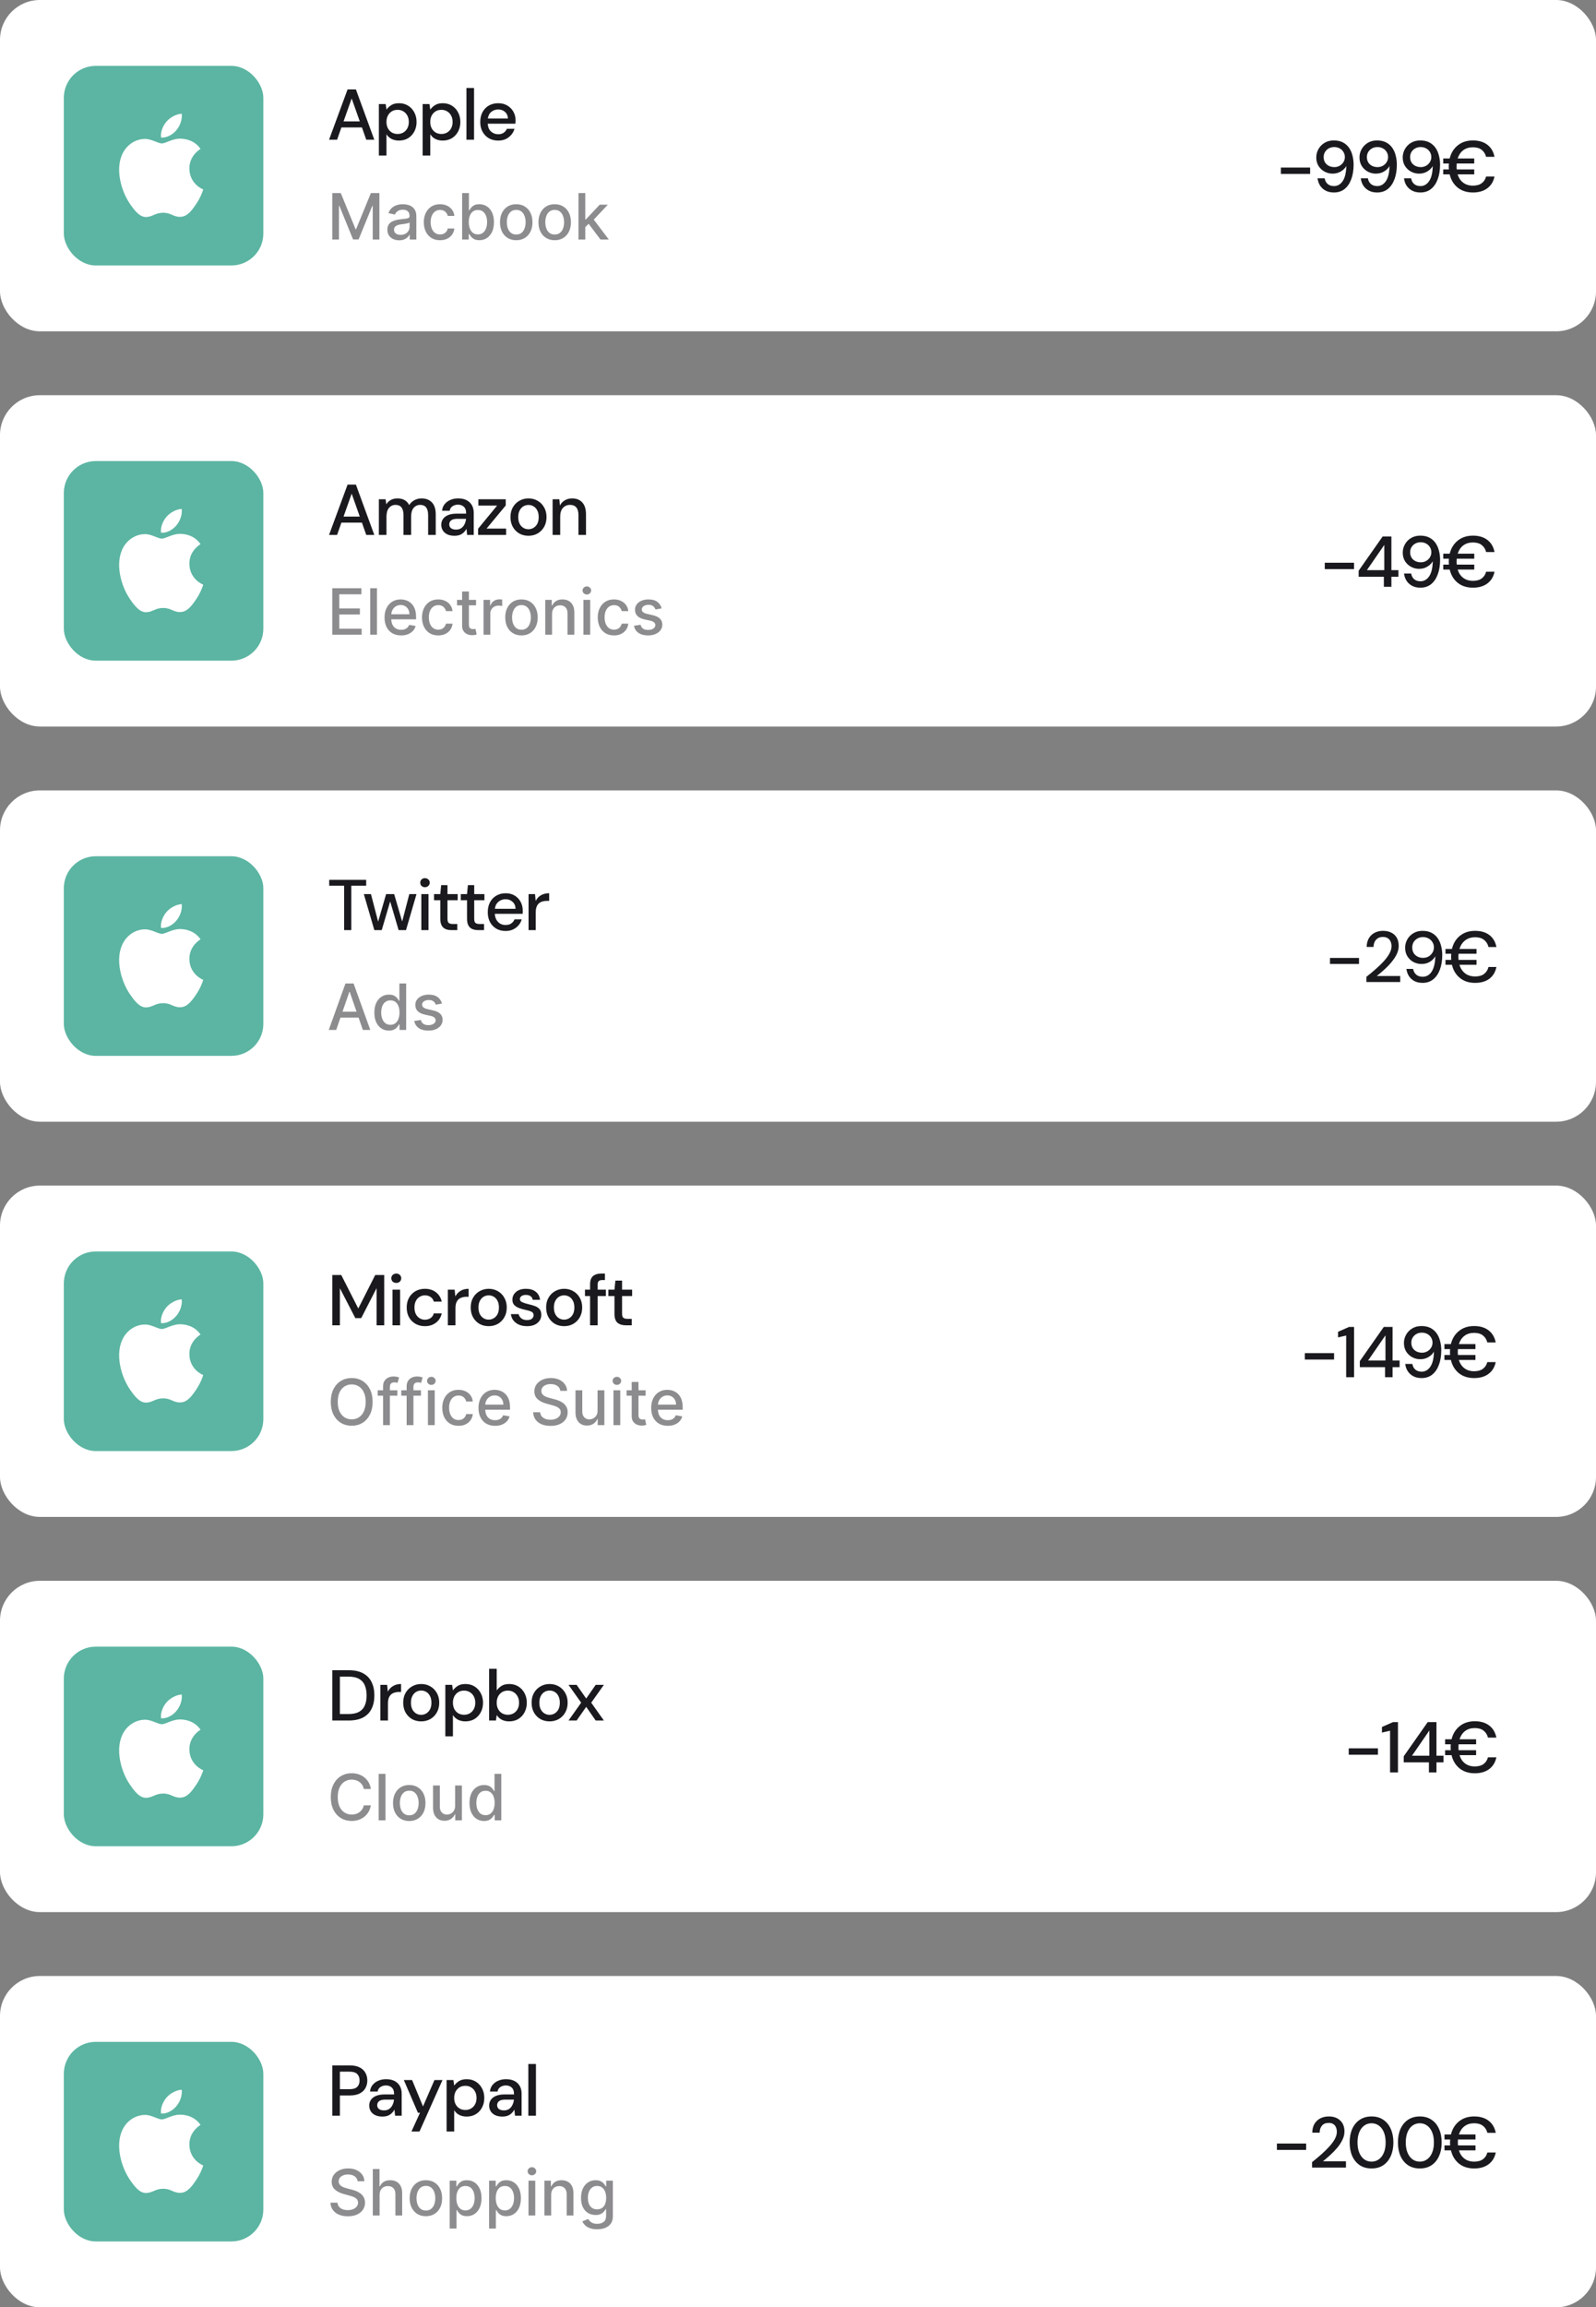 <svg width="400" height="578" viewBox="0 0 400 578" fill="none" xmlns="http://www.w3.org/2000/svg">
<rect x="0" y="0" width="400" height="578" fill="#808080" stroke="none"/>
<rect width="400" height="83" rx="10" fill="white"/>
<rect x="16" y="16.5" width="50" height="50" rx="8" fill="#5BB5A2"/>
<path d="M40.561 35.926C39.539 35.926 37.957 34.764 36.291 34.806C34.093 34.834 32.077 36.08 30.943 38.054C28.661 42.016 30.355 47.868 32.581 51.088C33.673 52.656 34.961 54.42 36.669 54.364C38.307 54.294 38.923 53.3 40.911 53.3C42.885 53.3 43.445 54.364 45.181 54.322C46.945 54.294 48.065 52.726 49.143 51.144C50.389 49.324 50.907 47.56 50.935 47.462C50.893 47.448 47.505 46.146 47.463 42.226C47.435 38.95 50.137 37.382 50.263 37.312C48.723 35.058 46.357 34.806 45.531 34.75C43.375 34.582 41.569 35.926 40.561 35.926ZM44.201 32.622C45.111 31.53 45.713 30.004 45.545 28.492C44.243 28.548 42.675 29.36 41.737 30.452C40.897 31.418 40.169 32.972 40.365 34.456C41.807 34.568 43.291 33.714 44.201 32.622Z" fill="white"/>
<path d="M82.468 35L87.112 22.4H89.2L93.808 35H91.792L90.712 31.922H85.564L84.484 35H82.468ZM86.104 30.41H90.172L88.138 24.668L86.104 30.41ZM94.953 38.96V26.072H96.663L96.861 27.458C97.149 27.038 97.545 26.666 98.049 26.342C98.553 26.018 99.201 25.856 99.993 25.856C100.857 25.856 101.619 26.06 102.279 26.468C102.939 26.876 103.455 27.434 103.827 28.142C104.211 28.85 104.403 29.654 104.403 30.554C104.403 31.454 104.211 32.258 103.827 32.966C103.455 33.662 102.939 34.214 102.279 34.622C101.619 35.018 100.851 35.216 99.975 35.216C99.279 35.216 98.661 35.078 98.121 34.802C97.593 34.526 97.173 34.136 96.861 33.632V38.96H94.953ZM99.651 33.56C100.467 33.56 101.139 33.284 101.667 32.732C102.195 32.168 102.459 31.436 102.459 30.536C102.459 29.948 102.339 29.426 102.099 28.97C101.859 28.514 101.529 28.16 101.109 27.908C100.689 27.644 100.203 27.512 99.651 27.512C98.835 27.512 98.163 27.794 97.635 28.358C97.119 28.922 96.861 29.648 96.861 30.536C96.861 31.436 97.119 32.168 97.635 32.732C98.163 33.284 98.835 33.56 99.651 33.56ZM105.927 38.96V26.072H107.637L107.835 27.458C108.123 27.038 108.519 26.666 109.023 26.342C109.527 26.018 110.175 25.856 110.967 25.856C111.831 25.856 112.593 26.06 113.253 26.468C113.913 26.876 114.429 27.434 114.801 28.142C115.185 28.85 115.377 29.654 115.377 30.554C115.377 31.454 115.185 32.258 114.801 32.966C114.429 33.662 113.913 34.214 113.253 34.622C112.593 35.018 111.825 35.216 110.949 35.216C110.253 35.216 109.635 35.078 109.095 34.802C108.567 34.526 108.147 34.136 107.835 33.632V38.96H105.927ZM110.625 33.56C111.441 33.56 112.113 33.284 112.641 32.732C113.169 32.168 113.433 31.436 113.433 30.536C113.433 29.948 113.313 29.426 113.073 28.97C112.833 28.514 112.503 28.16 112.083 27.908C111.663 27.644 111.177 27.512 110.625 27.512C109.809 27.512 109.137 27.794 108.609 28.358C108.093 28.922 107.835 29.648 107.835 30.536C107.835 31.436 108.093 32.168 108.609 32.732C109.137 33.284 109.809 33.56 110.625 33.56ZM116.9 35V22.04H118.808V35H116.9ZM124.861 35.216C123.985 35.216 123.205 35.024 122.521 34.64C121.849 34.244 121.321 33.698 120.937 33.002C120.553 32.306 120.361 31.496 120.361 30.572C120.361 29.636 120.547 28.814 120.919 28.106C121.303 27.398 121.831 26.846 122.503 26.45C123.187 26.054 123.979 25.856 124.879 25.856C125.755 25.856 126.517 26.054 127.165 26.45C127.813 26.834 128.317 27.35 128.677 27.998C129.037 28.646 129.217 29.36 129.217 30.14C129.217 30.26 129.211 30.392 129.199 30.536C129.199 30.668 129.193 30.818 129.181 30.986H122.233C122.293 31.85 122.575 32.51 123.079 32.966C123.595 33.41 124.189 33.632 124.861 33.632C125.401 33.632 125.851 33.512 126.211 33.272C126.583 33.02 126.859 32.684 127.039 32.264H128.947C128.707 33.104 128.227 33.806 127.507 34.37C126.799 34.934 125.917 35.216 124.861 35.216ZM124.861 27.422C124.225 27.422 123.661 27.614 123.169 27.998C122.677 28.37 122.377 28.934 122.269 29.69H127.309C127.273 28.994 127.027 28.442 126.571 28.034C126.115 27.626 125.545 27.422 124.861 27.422Z" fill="#1A191E"/>
<path d="M83.278 48.364H85.409L89.114 57.409H89.25L92.954 48.364H95.085V60H93.415V51.58H93.307L89.875 59.983H88.489L85.057 51.574H84.949V60H83.278V48.364ZM100.041 60.193C99.488 60.193 98.988 60.091 98.541 59.886C98.094 59.678 97.74 59.377 97.479 58.983C97.221 58.589 97.092 58.106 97.092 57.534C97.092 57.042 97.187 56.636 97.376 56.318C97.566 56 97.822 55.748 98.144 55.562C98.465 55.377 98.825 55.237 99.223 55.142C99.621 55.047 100.026 54.975 100.439 54.926C100.962 54.865 101.386 54.816 101.712 54.778C102.037 54.737 102.274 54.67 102.422 54.58C102.57 54.489 102.643 54.341 102.643 54.136V54.097C102.643 53.6 102.503 53.216 102.223 52.943C101.946 52.67 101.534 52.534 100.984 52.534C100.412 52.534 99.962 52.661 99.632 52.915C99.306 53.165 99.081 53.443 98.956 53.75L97.359 53.386C97.549 52.856 97.825 52.428 98.189 52.102C98.556 51.773 98.979 51.534 99.456 51.386C99.933 51.235 100.435 51.159 100.962 51.159C101.31 51.159 101.679 51.201 102.07 51.284C102.464 51.364 102.831 51.511 103.172 51.727C103.517 51.943 103.799 52.252 104.018 52.653C104.238 53.051 104.348 53.568 104.348 54.205V60H102.689V58.807H102.621C102.511 59.026 102.346 59.242 102.126 59.455C101.907 59.667 101.625 59.843 101.28 59.983C100.935 60.123 100.522 60.193 100.041 60.193ZM100.411 58.83C100.88 58.83 101.282 58.737 101.615 58.551C101.952 58.365 102.208 58.123 102.382 57.824C102.56 57.521 102.649 57.197 102.649 56.852V55.727C102.589 55.788 102.471 55.845 102.297 55.898C102.126 55.947 101.931 55.99 101.712 56.028C101.492 56.062 101.278 56.095 101.07 56.125C100.861 56.151 100.687 56.174 100.547 56.193C100.217 56.235 99.916 56.305 99.644 56.403C99.374 56.502 99.159 56.644 98.996 56.83C98.837 57.011 98.757 57.254 98.757 57.557C98.757 57.977 98.912 58.295 99.223 58.511C99.534 58.724 99.93 58.83 100.411 58.83ZM110.287 60.176C109.442 60.176 108.715 59.985 108.105 59.602C107.499 59.216 107.033 58.684 106.707 58.006C106.382 57.328 106.219 56.551 106.219 55.676C106.219 54.79 106.385 54.008 106.719 53.33C107.052 52.648 107.522 52.115 108.128 51.733C108.734 51.35 109.448 51.159 110.27 51.159C110.933 51.159 111.524 51.282 112.043 51.528C112.562 51.771 112.98 52.112 113.298 52.551C113.62 52.99 113.812 53.504 113.872 54.091H112.219C112.128 53.682 111.92 53.33 111.594 53.034C111.272 52.739 110.84 52.591 110.298 52.591C109.825 52.591 109.41 52.716 109.054 52.966C108.702 53.212 108.427 53.564 108.23 54.023C108.033 54.477 107.935 55.015 107.935 55.636C107.935 56.273 108.031 56.822 108.224 57.284C108.418 57.746 108.69 58.104 109.043 58.358C109.399 58.612 109.817 58.739 110.298 58.739C110.62 58.739 110.912 58.68 111.173 58.562C111.438 58.441 111.66 58.269 111.838 58.045C112.02 57.822 112.147 57.553 112.219 57.239H113.872C113.812 57.803 113.628 58.307 113.321 58.75C113.014 59.193 112.603 59.542 112.088 59.795C111.577 60.049 110.976 60.176 110.287 60.176ZM115.825 60V48.364H117.524V52.688H117.626C117.725 52.506 117.867 52.295 118.053 52.057C118.238 51.818 118.496 51.61 118.825 51.432C119.155 51.25 119.59 51.159 120.132 51.159C120.837 51.159 121.465 51.337 122.018 51.693C122.571 52.049 123.005 52.562 123.32 53.233C123.638 53.903 123.797 54.71 123.797 55.653C123.797 56.597 123.64 57.405 123.325 58.08C123.011 58.75 122.579 59.267 122.03 59.631C121.481 59.99 120.854 60.17 120.149 60.17C119.619 60.17 119.185 60.081 118.848 59.903C118.515 59.725 118.253 59.517 118.064 59.278C117.875 59.04 117.729 58.828 117.626 58.642H117.484V60H115.825ZM117.49 55.636C117.49 56.25 117.579 56.788 117.757 57.25C117.935 57.712 118.193 58.074 118.53 58.335C118.867 58.593 119.28 58.722 119.768 58.722C120.276 58.722 120.7 58.587 121.041 58.318C121.382 58.045 121.64 57.676 121.814 57.21C121.992 56.744 122.081 56.22 122.081 55.636C122.081 55.061 121.994 54.544 121.82 54.085C121.649 53.627 121.392 53.265 121.047 53C120.706 52.735 120.28 52.602 119.768 52.602C119.276 52.602 118.859 52.729 118.518 52.983C118.181 53.237 117.926 53.591 117.751 54.045C117.577 54.5 117.49 55.03 117.49 55.636ZM129.381 60.176C128.563 60.176 127.848 59.989 127.239 59.614C126.629 59.239 126.155 58.714 125.818 58.04C125.481 57.365 125.312 56.578 125.312 55.676C125.312 54.771 125.481 53.979 125.818 53.301C126.155 52.623 126.629 52.097 127.239 51.722C127.848 51.347 128.563 51.159 129.381 51.159C130.199 51.159 130.913 51.347 131.523 51.722C132.133 52.097 132.606 52.623 132.943 53.301C133.28 53.979 133.449 54.771 133.449 55.676C133.449 56.578 133.28 57.365 132.943 58.04C132.606 58.714 132.133 59.239 131.523 59.614C130.913 59.989 130.199 60.176 129.381 60.176ZM129.386 58.75C129.917 58.75 130.356 58.61 130.705 58.33C131.053 58.049 131.311 57.676 131.477 57.21C131.648 56.744 131.733 56.231 131.733 55.67C131.733 55.114 131.648 54.602 131.477 54.136C131.311 53.667 131.053 53.29 130.705 53.006C130.356 52.722 129.917 52.58 129.386 52.58C128.852 52.58 128.409 52.722 128.057 53.006C127.708 53.29 127.449 53.667 127.278 54.136C127.112 54.602 127.028 55.114 127.028 55.67C127.028 56.231 127.112 56.744 127.278 57.21C127.449 57.676 127.708 58.049 128.057 58.33C128.409 58.61 128.852 58.75 129.386 58.75ZM139.021 60.176C138.203 60.176 137.489 59.989 136.879 59.614C136.269 59.239 135.796 58.714 135.459 58.04C135.122 57.365 134.953 56.578 134.953 55.676C134.953 54.771 135.122 53.979 135.459 53.301C135.796 52.623 136.269 52.097 136.879 51.722C137.489 51.347 138.203 51.159 139.021 51.159C139.839 51.159 140.554 51.347 141.163 51.722C141.773 52.097 142.247 52.623 142.584 53.301C142.921 53.979 143.089 54.771 143.089 55.676C143.089 56.578 142.921 57.365 142.584 58.04C142.247 58.714 141.773 59.239 141.163 59.614C140.554 59.989 139.839 60.176 139.021 60.176ZM139.027 58.75C139.557 58.75 139.997 58.61 140.345 58.33C140.694 58.049 140.951 57.676 141.118 57.21C141.288 56.744 141.374 56.231 141.374 55.67C141.374 55.114 141.288 54.602 141.118 54.136C140.951 53.667 140.694 53.29 140.345 53.006C139.997 52.722 139.557 52.58 139.027 52.58C138.493 52.58 138.05 52.722 137.697 53.006C137.349 53.29 137.089 53.667 136.919 54.136C136.752 54.602 136.669 55.114 136.669 55.67C136.669 56.231 136.752 56.744 136.919 57.21C137.089 57.676 137.349 58.049 137.697 58.33C138.05 58.61 138.493 58.75 139.027 58.75ZM146.548 57.04L146.537 54.966H146.832L150.31 51.273H152.344L148.378 55.477H148.111L146.548 57.04ZM144.986 60V48.364H146.685V60H144.986ZM150.497 60L147.372 55.852L148.543 54.665L152.582 60H150.497Z" fill="#1A191E" fill-opacity="0.5"/>
<path d="M321.026 43.572V41.97H328.352V43.572H321.026ZM334.32 48.216C333.492 48.216 332.784 48.054 332.196 47.73C331.608 47.406 331.146 46.974 330.81 46.434C330.486 45.894 330.288 45.306 330.216 44.67H331.998C332.106 45.294 332.364 45.774 332.772 46.11C333.18 46.446 333.702 46.614 334.338 46.614C335.214 46.614 335.934 46.206 336.498 45.39C337.074 44.562 337.38 43.296 337.416 41.592C337.128 42.12 336.678 42.57 336.066 42.942C335.466 43.314 334.77 43.5 333.978 43.5C333.27 43.5 332.604 43.332 331.98 42.996C331.356 42.66 330.852 42.192 330.468 41.592C330.084 40.98 329.892 40.26 329.892 39.432C329.892 38.7 330.072 38.01 330.432 37.362C330.792 36.714 331.296 36.192 331.944 35.796C332.604 35.388 333.384 35.184 334.284 35.184C335.208 35.184 335.988 35.358 336.624 35.706C337.26 36.054 337.77 36.516 338.154 37.092C338.538 37.668 338.814 38.316 338.982 39.036C339.162 39.756 339.252 40.494 339.252 41.25C339.252 42.642 339.054 43.86 338.658 44.904C338.274 45.948 337.716 46.764 336.984 47.352C336.252 47.928 335.364 48.216 334.32 48.216ZM334.41 41.862C334.914 41.862 335.364 41.748 335.76 41.52C336.156 41.292 336.468 40.992 336.696 40.62C336.936 40.236 337.056 39.816 337.056 39.36C337.056 38.868 336.936 38.436 336.696 38.064C336.468 37.68 336.15 37.38 335.742 37.164C335.346 36.948 334.896 36.84 334.392 36.84C333.888 36.84 333.438 36.948 333.042 37.164C332.646 37.38 332.328 37.68 332.088 38.064C331.86 38.436 331.746 38.862 331.746 39.342C331.746 40.11 331.998 40.722 332.502 41.178C333.006 41.634 333.642 41.862 334.41 41.862ZM345.153 48.216C344.325 48.216 343.617 48.054 343.029 47.73C342.441 47.406 341.979 46.974 341.643 46.434C341.319 45.894 341.121 45.306 341.049 44.67H342.831C342.939 45.294 343.197 45.774 343.605 46.11C344.013 46.446 344.535 46.614 345.171 46.614C346.047 46.614 346.767 46.206 347.331 45.39C347.907 44.562 348.213 43.296 348.249 41.592C347.961 42.12 347.511 42.57 346.899 42.942C346.299 43.314 345.603 43.5 344.811 43.5C344.103 43.5 343.437 43.332 342.813 42.996C342.189 42.66 341.685 42.192 341.301 41.592C340.917 40.98 340.725 40.26 340.725 39.432C340.725 38.7 340.905 38.01 341.265 37.362C341.625 36.714 342.129 36.192 342.777 35.796C343.437 35.388 344.217 35.184 345.117 35.184C346.041 35.184 346.821 35.358 347.457 35.706C348.093 36.054 348.603 36.516 348.987 37.092C349.371 37.668 349.647 38.316 349.815 39.036C349.995 39.756 350.085 40.494 350.085 41.25C350.085 42.642 349.887 43.86 349.491 44.904C349.107 45.948 348.549 46.764 347.817 47.352C347.085 47.928 346.197 48.216 345.153 48.216ZM345.243 41.862C345.747 41.862 346.197 41.748 346.593 41.52C346.989 41.292 347.301 40.992 347.529 40.62C347.769 40.236 347.889 39.816 347.889 39.36C347.889 38.868 347.769 38.436 347.529 38.064C347.301 37.68 346.983 37.38 346.575 37.164C346.179 36.948 345.729 36.84 345.225 36.84C344.721 36.84 344.271 36.948 343.875 37.164C343.479 37.38 343.161 37.68 342.921 38.064C342.693 38.436 342.579 38.862 342.579 39.342C342.579 40.11 342.831 40.722 343.335 41.178C343.839 41.634 344.475 41.862 345.243 41.862ZM355.986 48.216C355.158 48.216 354.45 48.054 353.862 47.73C353.274 47.406 352.812 46.974 352.476 46.434C352.152 45.894 351.954 45.306 351.882 44.67H353.664C353.772 45.294 354.03 45.774 354.438 46.11C354.846 46.446 355.368 46.614 356.004 46.614C356.88 46.614 357.6 46.206 358.164 45.39C358.74 44.562 359.046 43.296 359.082 41.592C358.794 42.12 358.344 42.57 357.732 42.942C357.132 43.314 356.436 43.5 355.644 43.5C354.936 43.5 354.27 43.332 353.646 42.996C353.022 42.66 352.518 42.192 352.134 41.592C351.75 40.98 351.558 40.26 351.558 39.432C351.558 38.7 351.738 38.01 352.098 37.362C352.458 36.714 352.962 36.192 353.61 35.796C354.27 35.388 355.05 35.184 355.95 35.184C356.874 35.184 357.654 35.358 358.29 35.706C358.926 36.054 359.436 36.516 359.82 37.092C360.204 37.668 360.48 38.316 360.648 39.036C360.828 39.756 360.918 40.494 360.918 41.25C360.918 42.642 360.72 43.86 360.324 44.904C359.94 45.948 359.382 46.764 358.65 47.352C357.918 47.928 357.03 48.216 355.986 48.216ZM356.076 41.862C356.58 41.862 357.03 41.748 357.426 41.52C357.822 41.292 358.134 40.992 358.362 40.62C358.602 40.236 358.722 39.816 358.722 39.36C358.722 38.868 358.602 38.436 358.362 38.064C358.134 37.68 357.816 37.38 357.408 37.164C357.012 36.948 356.562 36.84 356.058 36.84C355.554 36.84 355.104 36.948 354.708 37.164C354.312 37.38 353.994 37.68 353.754 38.064C353.526 38.436 353.412 38.862 353.412 39.342C353.412 40.11 353.664 40.722 354.168 41.178C354.672 41.634 355.308 41.862 356.076 41.862ZM361.707 43.68V42.438H363.129C363.105 42.198 363.093 41.958 363.093 41.718C363.093 41.454 363.105 41.202 363.129 40.962H361.707V39.702H363.327C363.663 38.334 364.335 37.242 365.343 36.426C366.363 35.598 367.635 35.184 369.159 35.184C370.635 35.184 371.841 35.544 372.777 36.264C373.713 36.984 374.307 37.992 374.559 39.288H372.453C372.273 38.556 371.907 37.974 371.355 37.542C370.815 37.11 370.077 36.894 369.141 36.894C368.193 36.894 367.389 37.14 366.729 37.632C366.081 38.124 365.613 38.814 365.325 39.702H369.483V40.962H365.091C365.067 41.202 365.055 41.454 365.055 41.718C365.055 41.97 365.067 42.21 365.091 42.438H369.483V43.68H365.325C365.601 44.58 366.069 45.276 366.729 45.768C367.389 46.26 368.193 46.506 369.141 46.506C370.077 46.506 370.815 46.302 371.355 45.894C371.907 45.486 372.273 44.928 372.453 44.22H374.559C374.307 45.468 373.713 46.446 372.777 47.154C371.841 47.862 370.635 48.216 369.159 48.216C367.623 48.216 366.345 47.808 365.325 46.992C364.317 46.164 363.651 45.06 363.327 43.68H361.707Z" fill="#1A191E"/>
<rect y="99" width="400" height="83" rx="10" fill="white"/>
<rect x="16" y="115.5" width="50" height="50" rx="8" fill="#5BB5A2"/>
<path d="M40.561 134.926C39.539 134.926 37.957 133.764 36.291 133.806C34.093 133.834 32.077 135.08 30.943 137.054C28.661 141.016 30.355 146.868 32.581 150.088C33.673 151.656 34.961 153.42 36.669 153.364C38.307 153.294 38.923 152.3 40.911 152.3C42.885 152.3 43.445 153.364 45.181 153.322C46.945 153.294 48.065 151.726 49.143 150.144C50.389 148.324 50.907 146.56 50.935 146.462C50.893 146.448 47.505 145.146 47.463 141.226C47.435 137.95 50.137 136.382 50.263 136.312C48.723 134.058 46.357 133.806 45.531 133.75C43.375 133.582 41.569 134.926 40.561 134.926ZM44.201 131.622C45.111 130.53 45.713 129.004 45.545 127.492C44.243 127.548 42.675 128.36 41.737 129.452C40.897 130.418 40.169 131.972 40.365 133.456C41.807 133.568 43.291 132.714 44.201 131.622Z" fill="white"/>
<path d="M82.468 134L87.112 121.4H89.2L93.808 134H91.792L90.712 130.922H85.564L84.484 134H82.468ZM86.104 129.41H90.172L88.138 123.668L86.104 129.41ZM94.953 134V125.072H96.645L96.807 126.332C97.095 125.876 97.473 125.516 97.941 125.252C98.421 124.988 98.973 124.856 99.597 124.856C101.013 124.856 101.997 125.414 102.549 126.53C102.873 126.014 103.305 125.606 103.845 125.306C104.397 125.006 104.991 124.856 105.627 124.856C106.743 124.856 107.619 125.192 108.255 125.864C108.891 126.536 109.209 127.538 109.209 128.87V134H107.301V129.068C107.301 127.34 106.641 126.476 105.321 126.476C104.649 126.476 104.097 126.728 103.665 127.232C103.245 127.736 103.035 128.456 103.035 129.392V134H101.127V129.068C101.127 127.34 100.461 126.476 99.129 126.476C98.469 126.476 97.923 126.728 97.491 127.232C97.071 127.736 96.861 128.456 96.861 129.392V134H94.953ZM113.925 134.216C113.169 134.216 112.545 134.09 112.053 133.838C111.561 133.586 111.195 133.256 110.955 132.848C110.715 132.428 110.595 131.972 110.595 131.48C110.595 130.616 110.931 129.932 111.603 129.428C112.275 128.924 113.235 128.672 114.483 128.672H116.823V128.51C116.823 127.814 116.631 127.292 116.247 126.944C115.875 126.596 115.389 126.422 114.789 126.422C114.261 126.422 113.799 126.554 113.403 126.818C113.019 127.07 112.785 127.448 112.701 127.952H110.793C110.853 127.304 111.069 126.752 111.441 126.296C111.825 125.828 112.305 125.474 112.881 125.234C113.469 124.982 114.111 124.856 114.807 124.856C116.055 124.856 117.021 125.186 117.705 125.846C118.389 126.494 118.731 127.382 118.731 128.51V134H117.075L116.913 132.47C116.661 132.962 116.295 133.376 115.815 133.712C115.335 134.048 114.705 134.216 113.925 134.216ZM114.303 132.668C114.819 132.668 115.251 132.548 115.599 132.308C115.959 132.056 116.235 131.726 116.427 131.318C116.631 130.91 116.757 130.46 116.805 129.968H114.681C113.925 129.968 113.385 130.1 113.061 130.364C112.749 130.628 112.593 130.958 112.593 131.354C112.593 131.762 112.743 132.086 113.043 132.326C113.355 132.554 113.775 132.668 114.303 132.668ZM119.822 134V132.452L124.592 126.656H119.894V125.072H126.752V126.62L121.946 132.416H126.842V134H119.822ZM132.437 134.216C131.585 134.216 130.817 134.024 130.133 133.64C129.461 133.244 128.927 132.698 128.531 132.002C128.135 131.294 127.937 130.472 127.937 129.536C127.937 128.6 128.135 127.784 128.531 127.088C128.939 126.38 129.485 125.834 130.169 125.45C130.853 125.054 131.615 124.856 132.455 124.856C133.307 124.856 134.069 125.054 134.741 125.45C135.425 125.834 135.965 126.38 136.361 127.088C136.769 127.784 136.973 128.6 136.973 129.536C136.973 130.472 136.769 131.294 136.361 132.002C135.965 132.698 135.425 133.244 134.741 133.64C134.057 134.024 133.289 134.216 132.437 134.216ZM132.437 132.578C132.893 132.578 133.313 132.464 133.697 132.236C134.093 132.008 134.411 131.672 134.651 131.228C134.891 130.772 135.011 130.208 135.011 129.536C135.011 128.864 134.891 128.306 134.651 127.862C134.423 127.406 134.111 127.064 133.715 126.836C133.331 126.608 132.911 126.494 132.455 126.494C131.999 126.494 131.573 126.608 131.177 126.836C130.793 127.064 130.481 127.406 130.241 127.862C130.001 128.306 129.881 128.864 129.881 129.536C129.881 130.208 130.001 130.772 130.241 131.228C130.481 131.672 130.793 132.008 131.177 132.236C131.561 132.464 131.981 132.578 132.437 132.578ZM138.496 134V125.072H140.188L140.332 126.638C140.608 126.086 141.01 125.654 141.538 125.342C142.078 125.018 142.696 124.856 143.392 124.856C144.472 124.856 145.318 125.192 145.93 125.864C146.554 126.536 146.866 127.538 146.866 128.87V134H144.976V129.068C144.976 127.34 144.268 126.476 142.852 126.476C142.144 126.476 141.556 126.728 141.088 127.232C140.632 127.736 140.404 128.456 140.404 129.392V134H138.496Z" fill="#1A191E"/>
<path d="M83.278 159V147.364H90.574V148.875H85.034V152.42H90.193V153.926H85.034V157.489H90.642V159H83.278ZM94.481 147.364V159H92.783V147.364H94.481ZM100.528 159.176C99.669 159.176 98.928 158.992 98.307 158.625C97.689 158.254 97.212 157.733 96.875 157.062C96.542 156.388 96.375 155.598 96.375 154.693C96.375 153.799 96.542 153.011 96.875 152.33C97.212 151.648 97.682 151.116 98.284 150.733C98.89 150.35 99.599 150.159 100.409 150.159C100.902 150.159 101.379 150.241 101.841 150.403C102.303 150.566 102.718 150.822 103.085 151.17C103.453 151.519 103.742 151.972 103.955 152.528C104.167 153.081 104.273 153.754 104.273 154.545V155.148H97.335V153.875H102.608C102.608 153.428 102.517 153.032 102.335 152.688C102.153 152.339 101.898 152.064 101.568 151.864C101.242 151.663 100.86 151.562 100.42 151.562C99.943 151.562 99.526 151.68 99.171 151.915C98.818 152.146 98.546 152.449 98.352 152.824C98.163 153.195 98.068 153.598 98.068 154.034V155.028C98.068 155.612 98.171 156.108 98.375 156.517C98.583 156.926 98.873 157.239 99.244 157.455C99.615 157.667 100.049 157.773 100.545 157.773C100.867 157.773 101.161 157.727 101.426 157.636C101.691 157.542 101.92 157.402 102.114 157.216C102.307 157.03 102.455 156.801 102.557 156.528L104.165 156.818C104.036 157.292 103.805 157.706 103.472 158.062C103.142 158.415 102.727 158.689 102.227 158.886C101.731 159.08 101.165 159.176 100.528 159.176ZM109.834 159.176C108.989 159.176 108.262 158.985 107.652 158.602C107.046 158.216 106.58 157.684 106.254 157.006C105.929 156.328 105.766 155.551 105.766 154.676C105.766 153.79 105.932 153.008 106.266 152.33C106.599 151.648 107.069 151.116 107.675 150.733C108.281 150.35 108.995 150.159 109.817 150.159C110.48 150.159 111.071 150.282 111.589 150.528C112.108 150.771 112.527 151.112 112.845 151.551C113.167 151.991 113.358 152.504 113.419 153.091H111.766C111.675 152.682 111.466 152.33 111.141 152.034C110.819 151.739 110.387 151.591 109.845 151.591C109.372 151.591 108.957 151.716 108.601 151.966C108.249 152.212 107.974 152.564 107.777 153.023C107.58 153.477 107.482 154.015 107.482 154.636C107.482 155.273 107.578 155.822 107.771 156.284C107.964 156.746 108.237 157.104 108.589 157.358C108.946 157.612 109.364 157.739 109.845 157.739C110.167 157.739 110.459 157.68 110.72 157.562C110.985 157.441 111.207 157.269 111.385 157.045C111.567 156.822 111.694 156.553 111.766 156.239H113.419C113.358 156.803 113.175 157.307 112.868 157.75C112.561 158.193 112.15 158.542 111.635 158.795C111.124 159.049 110.523 159.176 109.834 159.176ZM119.31 150.273V151.636H114.543V150.273H119.31ZM115.821 148.182H117.52V156.438C117.52 156.767 117.569 157.015 117.668 157.182C117.766 157.345 117.893 157.456 118.048 157.517C118.207 157.574 118.38 157.602 118.565 157.602C118.702 157.602 118.821 157.593 118.923 157.574C119.026 157.555 119.105 157.54 119.162 157.528L119.469 158.932C119.37 158.97 119.23 159.008 119.048 159.045C118.866 159.087 118.639 159.11 118.366 159.114C117.92 159.121 117.503 159.042 117.116 158.875C116.73 158.708 116.418 158.451 116.179 158.102C115.94 157.754 115.821 157.316 115.821 156.79V148.182ZM121.189 159V150.273H122.831V151.659H122.922C123.081 151.189 123.361 150.82 123.763 150.551C124.168 150.278 124.626 150.142 125.138 150.142C125.244 150.142 125.369 150.146 125.513 150.153C125.661 150.161 125.776 150.17 125.859 150.182V151.807C125.791 151.788 125.67 151.767 125.496 151.744C125.321 151.718 125.147 151.705 124.973 151.705C124.571 151.705 124.214 151.79 123.899 151.96C123.589 152.127 123.342 152.36 123.161 152.659C122.979 152.955 122.888 153.292 122.888 153.67V159H121.189ZM130.693 159.176C129.875 159.176 129.161 158.989 128.551 158.614C127.941 158.239 127.468 157.714 127.131 157.04C126.794 156.366 126.625 155.578 126.625 154.676C126.625 153.771 126.794 152.979 127.131 152.301C127.468 151.623 127.941 151.097 128.551 150.722C129.161 150.347 129.875 150.159 130.693 150.159C131.511 150.159 132.225 150.347 132.835 150.722C133.445 151.097 133.919 151.623 134.256 152.301C134.593 152.979 134.761 153.771 134.761 154.676C134.761 155.578 134.593 156.366 134.256 157.04C133.919 157.714 133.445 158.239 132.835 158.614C132.225 158.989 131.511 159.176 130.693 159.176ZM130.699 157.75C131.229 157.75 131.669 157.61 132.017 157.33C132.366 157.049 132.623 156.676 132.79 156.21C132.96 155.744 133.045 155.231 133.045 154.67C133.045 154.114 132.96 153.602 132.79 153.136C132.623 152.667 132.366 152.29 132.017 152.006C131.669 151.722 131.229 151.58 130.699 151.58C130.165 151.58 129.722 151.722 129.369 152.006C129.021 152.29 128.761 152.667 128.591 153.136C128.424 153.602 128.341 154.114 128.341 154.67C128.341 155.231 128.424 155.744 128.591 156.21C128.761 156.676 129.021 157.049 129.369 157.33C129.722 157.61 130.165 157.75 130.699 157.75ZM138.357 153.818V159H136.658V150.273H138.288V151.693H138.396C138.597 151.231 138.911 150.86 139.339 150.58C139.771 150.299 140.315 150.159 140.97 150.159C141.565 150.159 142.086 150.284 142.533 150.534C142.98 150.78 143.326 151.148 143.572 151.636C143.819 152.125 143.942 152.729 143.942 153.449V159H142.243V153.653C142.243 153.021 142.078 152.527 141.749 152.17C141.419 151.811 140.966 151.631 140.391 151.631C139.997 151.631 139.646 151.716 139.339 151.886C139.036 152.057 138.796 152.307 138.618 152.636C138.444 152.962 138.357 153.356 138.357 153.818ZM146.22 159V150.273H147.919V159H146.22ZM147.078 148.926C146.783 148.926 146.529 148.828 146.317 148.631C146.108 148.43 146.004 148.191 146.004 147.915C146.004 147.634 146.108 147.396 146.317 147.199C146.529 146.998 146.783 146.898 147.078 146.898C147.374 146.898 147.625 146.998 147.834 147.199C148.046 147.396 148.152 147.634 148.152 147.915C148.152 148.191 148.046 148.43 147.834 148.631C147.625 148.828 147.374 148.926 147.078 148.926ZM153.881 159.176C153.036 159.176 152.309 158.985 151.699 158.602C151.093 158.216 150.627 157.684 150.301 157.006C149.975 156.328 149.812 155.551 149.812 154.676C149.812 153.79 149.979 153.008 150.312 152.33C150.646 151.648 151.116 151.116 151.722 150.733C152.328 150.35 153.042 150.159 153.864 150.159C154.527 150.159 155.117 150.282 155.636 150.528C156.155 150.771 156.574 151.112 156.892 151.551C157.214 151.991 157.405 152.504 157.466 153.091H155.812C155.722 152.682 155.513 152.33 155.188 152.034C154.866 151.739 154.434 151.591 153.892 151.591C153.419 151.591 153.004 151.716 152.648 151.966C152.295 152.212 152.021 152.564 151.824 153.023C151.627 153.477 151.528 154.015 151.528 154.636C151.528 155.273 151.625 155.822 151.818 156.284C152.011 156.746 152.284 157.104 152.636 157.358C152.992 157.612 153.411 157.739 153.892 157.739C154.214 157.739 154.506 157.68 154.767 157.562C155.032 157.441 155.254 157.269 155.432 157.045C155.614 156.822 155.741 156.553 155.812 156.239H157.466C157.405 156.803 157.222 157.307 156.915 157.75C156.608 158.193 156.197 158.542 155.682 158.795C155.17 159.049 154.57 159.176 153.881 159.176ZM165.822 152.403L164.283 152.676C164.218 152.479 164.116 152.292 163.976 152.114C163.839 151.936 163.654 151.79 163.419 151.676C163.184 151.562 162.891 151.506 162.538 151.506C162.057 151.506 161.656 151.614 161.334 151.83C161.012 152.042 160.851 152.316 160.851 152.653C160.851 152.945 160.959 153.18 161.175 153.358C161.391 153.536 161.739 153.682 162.22 153.795L163.607 154.114C164.41 154.299 165.008 154.585 165.402 154.972C165.796 155.358 165.993 155.86 165.993 156.477C165.993 157 165.841 157.466 165.538 157.875C165.239 158.28 164.821 158.598 164.283 158.83C163.749 159.061 163.129 159.176 162.425 159.176C161.447 159.176 160.65 158.968 160.033 158.551C159.415 158.131 159.036 157.534 158.896 156.761L160.538 156.511C160.641 156.939 160.851 157.263 161.169 157.483C161.487 157.699 161.902 157.807 162.413 157.807C162.97 157.807 163.415 157.691 163.749 157.46C164.082 157.225 164.249 156.939 164.249 156.602C164.249 156.33 164.146 156.1 163.942 155.915C163.741 155.729 163.432 155.589 163.016 155.494L161.538 155.17C160.724 154.985 160.122 154.689 159.732 154.284C159.345 153.879 159.152 153.366 159.152 152.744C159.152 152.229 159.296 151.778 159.584 151.392C159.872 151.006 160.269 150.705 160.777 150.489C161.285 150.269 161.866 150.159 162.521 150.159C163.464 150.159 164.207 150.364 164.749 150.773C165.29 151.178 165.648 151.722 165.822 152.403Z" fill="#1A191E" fill-opacity="0.5"/>
<path d="M332.026 142.572V140.97H339.352V142.572H332.026ZM346.832 147V144.48H340.514V142.968L346.526 134.4H348.722V142.824H350.486V144.48H348.722V147H346.832ZM342.584 142.824H346.94V136.506L342.584 142.824ZM355.994 147.216C355.166 147.216 354.458 147.054 353.87 146.73C353.282 146.406 352.82 145.974 352.484 145.434C352.16 144.894 351.962 144.306 351.89 143.67H353.672C353.78 144.294 354.038 144.774 354.446 145.11C354.854 145.446 355.376 145.614 356.012 145.614C356.888 145.614 357.608 145.206 358.172 144.39C358.748 143.562 359.054 142.296 359.09 140.592C358.802 141.12 358.352 141.57 357.74 141.942C357.14 142.314 356.444 142.5 355.652 142.5C354.944 142.5 354.278 142.332 353.654 141.996C353.03 141.66 352.526 141.192 352.142 140.592C351.758 139.98 351.566 139.26 351.566 138.432C351.566 137.7 351.746 137.01 352.106 136.362C352.466 135.714 352.97 135.192 353.618 134.796C354.278 134.388 355.058 134.184 355.958 134.184C356.882 134.184 357.662 134.358 358.298 134.706C358.934 135.054 359.444 135.516 359.828 136.092C360.212 136.668 360.488 137.316 360.656 138.036C360.836 138.756 360.926 139.494 360.926 140.25C360.926 141.642 360.728 142.86 360.332 143.904C359.948 144.948 359.39 145.764 358.658 146.352C357.926 146.928 357.038 147.216 355.994 147.216ZM356.084 140.862C356.588 140.862 357.038 140.748 357.434 140.52C357.83 140.292 358.142 139.992 358.37 139.62C358.61 139.236 358.73 138.816 358.73 138.36C358.73 137.868 358.61 137.436 358.37 137.064C358.142 136.68 357.824 136.38 357.416 136.164C357.02 135.948 356.57 135.84 356.066 135.84C355.562 135.84 355.112 135.948 354.716 136.164C354.32 136.38 354.002 136.68 353.762 137.064C353.534 137.436 353.42 137.862 353.42 138.342C353.42 139.11 353.672 139.722 354.176 140.178C354.68 140.634 355.316 140.862 356.084 140.862ZM361.715 142.68V141.438H363.137C363.113 141.198 363.101 140.958 363.101 140.718C363.101 140.454 363.113 140.202 363.137 139.962H361.715V138.702H363.335C363.671 137.334 364.343 136.242 365.351 135.426C366.371 134.598 367.643 134.184 369.167 134.184C370.643 134.184 371.849 134.544 372.785 135.264C373.721 135.984 374.315 136.992 374.567 138.288H372.461C372.281 137.556 371.915 136.974 371.363 136.542C370.823 136.11 370.085 135.894 369.149 135.894C368.201 135.894 367.397 136.14 366.737 136.632C366.089 137.124 365.621 137.814 365.333 138.702H369.491V139.962H365.099C365.075 140.202 365.063 140.454 365.063 140.718C365.063 140.97 365.075 141.21 365.099 141.438H369.491V142.68H365.333C365.609 143.58 366.077 144.276 366.737 144.768C367.397 145.26 368.201 145.506 369.149 145.506C370.085 145.506 370.823 145.302 371.363 144.894C371.915 144.486 372.281 143.928 372.461 143.22H374.567C374.315 144.468 373.721 145.446 372.785 146.154C371.849 146.862 370.643 147.216 369.167 147.216C367.631 147.216 366.353 146.808 365.333 145.992C364.325 145.164 363.659 144.06 363.335 142.68H361.715Z" fill="#1A191E"/>
<rect y="198" width="400" height="83" rx="10" fill="white"/>
<rect x="16" y="214.5" width="50" height="50" rx="8" fill="#5BB5A2"/>
<path d="M40.561 233.926C39.539 233.926 37.957 232.764 36.291 232.806C34.093 232.834 32.077 234.08 30.943 236.054C28.661 240.016 30.355 245.868 32.581 249.088C33.673 250.656 34.961 252.42 36.669 252.364C38.307 252.294 38.923 251.3 40.911 251.3C42.885 251.3 43.445 252.364 45.181 252.322C46.945 252.294 48.065 250.726 49.143 249.144C50.389 247.324 50.907 245.56 50.935 245.462C50.893 245.448 47.505 244.146 47.463 240.226C47.435 236.95 50.137 235.382 50.263 235.312C48.723 233.058 46.357 232.806 45.531 232.75C43.375 232.582 41.569 233.926 40.561 233.926ZM44.201 230.622C45.111 229.53 45.713 228.004 45.545 226.492C44.243 226.548 42.675 227.36 41.737 228.452C40.897 229.418 40.169 230.972 40.365 232.456C41.807 232.568 43.291 231.714 44.201 230.622Z" fill="white"/>
<path d="M86.248 233V221.876H82.504V220.4H91.774V221.876H88.048V233H86.248ZM93.818 233L91.19 223.982H92.972L94.952 231.578L94.574 231.56L96.77 223.982H98.786L101 231.56L100.604 231.578L102.584 223.982H104.384L101.756 233H99.902L97.58 225.116H97.994L95.672 233H93.818ZM105.596 233V223.982H107.396V233H105.596ZM106.496 222.254C106.16 222.254 105.878 222.146 105.65 221.93C105.434 221.714 105.326 221.438 105.326 221.102C105.326 220.778 105.434 220.514 105.65 220.31C105.878 220.094 106.16 219.986 106.496 219.986C106.832 219.986 107.114 220.094 107.342 220.31C107.582 220.514 107.702 220.778 107.702 221.102C107.702 221.438 107.582 221.714 107.342 221.93C107.114 222.146 106.832 222.254 106.496 222.254ZM113.138 233C112.574 233 112.082 232.91 111.662 232.73C111.242 232.55 110.918 232.25 110.69 231.83C110.462 231.41 110.348 230.84 110.348 230.12V225.512H108.782V223.982H110.348L110.564 221.732H112.148V223.982H114.704V225.512H112.148V230.138C112.148 230.654 112.25 231.008 112.454 231.2C112.67 231.38 113.048 231.47 113.588 231.47H114.614V233H113.138ZM119.84 233C119.276 233 118.784 232.91 118.364 232.73C117.944 232.55 117.62 232.25 117.392 231.83C117.164 231.41 117.05 230.84 117.05 230.12V225.512H115.484V223.982H117.05L117.266 221.732H118.85V223.982H121.406V225.512H118.85V230.138C118.85 230.654 118.952 231.008 119.156 231.2C119.372 231.38 119.75 231.47 120.29 231.47H121.316V233H119.84ZM126.71 233.216C125.834 233.216 125.06 233.024 124.388 232.64C123.716 232.244 123.188 231.692 122.804 230.984C122.432 230.276 122.246 229.454 122.246 228.518C122.246 227.57 122.432 226.742 122.804 226.034C123.176 225.326 123.698 224.774 124.37 224.378C125.054 223.97 125.84 223.766 126.728 223.766C127.616 223.766 128.378 223.964 129.014 224.36C129.65 224.756 130.142 225.278 130.49 225.926C130.838 226.574 131.012 227.288 131.012 228.068C131.012 228.188 131.012 228.32 131.012 228.464C131.012 228.596 131.006 228.746 130.994 228.914H123.56V227.654H129.212C129.188 226.91 128.936 226.328 128.456 225.908C127.988 225.476 127.406 225.26 126.71 225.26C126.23 225.26 125.78 225.374 125.36 225.602C124.952 225.818 124.622 226.136 124.37 226.556C124.13 226.976 124.01 227.51 124.01 228.158V228.662C124.01 229.322 124.13 229.88 124.37 230.336C124.622 230.792 124.952 231.14 125.36 231.38C125.768 231.608 126.212 231.722 126.692 231.722C127.268 231.722 127.742 231.596 128.114 231.344C128.498 231.08 128.78 230.732 128.96 230.3H130.76C130.604 230.852 130.34 231.35 129.968 231.794C129.596 232.226 129.134 232.574 128.582 232.838C128.042 233.09 127.418 233.216 126.71 233.216ZM132.472 233V223.982H134.092L134.254 225.692C134.458 225.296 134.716 224.954 135.028 224.666C135.352 224.378 135.73 224.156 136.162 224C136.594 223.844 137.086 223.766 137.638 223.766V225.674H137.062C136.678 225.674 136.312 225.722 135.964 225.818C135.628 225.914 135.334 226.07 135.082 226.286C134.83 226.49 134.632 226.778 134.488 227.15C134.344 227.522 134.272 227.99 134.272 228.554V233H132.472Z" fill="#1A191E"/>
<path d="M84.261 258H82.398L86.585 246.364H88.614L92.801 258H90.938L87.648 248.477H87.557L84.261 258ZM84.574 253.443H90.619V254.92H84.574V253.443ZM97.472 258.17C96.767 258.17 96.138 257.991 95.585 257.631C95.036 257.267 94.604 256.75 94.29 256.08C93.979 255.405 93.824 254.597 93.824 253.653C93.824 252.71 93.981 251.903 94.296 251.233C94.614 250.562 95.049 250.049 95.602 249.693C96.155 249.337 96.782 249.159 97.483 249.159C98.025 249.159 98.46 249.25 98.79 249.432C99.123 249.61 99.381 249.818 99.562 250.057C99.748 250.295 99.892 250.506 99.994 250.688H100.097V246.364H101.795V258H100.136V256.642H99.994C99.892 256.828 99.744 257.04 99.551 257.278C99.362 257.517 99.1 257.725 98.767 257.903C98.434 258.081 98.002 258.17 97.472 258.17ZM97.847 256.722C98.335 256.722 98.748 256.593 99.085 256.335C99.426 256.074 99.684 255.712 99.858 255.25C100.036 254.788 100.125 254.25 100.125 253.636C100.125 253.03 100.038 252.5 99.864 252.045C99.689 251.591 99.434 251.237 99.097 250.983C98.76 250.729 98.343 250.602 97.847 250.602C97.335 250.602 96.909 250.735 96.568 251C96.227 251.265 95.97 251.627 95.796 252.085C95.625 252.544 95.54 253.061 95.54 253.636C95.54 254.22 95.627 254.744 95.801 255.21C95.975 255.676 96.233 256.045 96.574 256.318C96.919 256.587 97.343 256.722 97.847 256.722ZM110.76 251.403L109.22 251.676C109.156 251.479 109.054 251.292 108.913 251.114C108.777 250.936 108.591 250.79 108.357 250.676C108.122 250.562 107.828 250.506 107.476 250.506C106.995 250.506 106.593 250.614 106.271 250.83C105.949 251.042 105.788 251.316 105.788 251.653C105.788 251.945 105.896 252.18 106.112 252.358C106.328 252.536 106.677 252.682 107.158 252.795L108.544 253.114C109.347 253.299 109.946 253.585 110.339 253.972C110.733 254.358 110.93 254.86 110.93 255.477C110.93 256 110.779 256.466 110.476 256.875C110.177 257.28 109.758 257.598 109.22 257.83C108.686 258.061 108.067 258.176 107.362 258.176C106.385 258.176 105.588 257.968 104.97 257.551C104.353 257.131 103.974 256.534 103.834 255.761L105.476 255.511C105.578 255.939 105.788 256.263 106.107 256.483C106.425 256.699 106.839 256.807 107.351 256.807C107.908 256.807 108.353 256.691 108.686 256.46C109.019 256.225 109.186 255.939 109.186 255.602C109.186 255.33 109.084 255.1 108.879 254.915C108.679 254.729 108.37 254.589 107.953 254.494L106.476 254.17C105.661 253.985 105.059 253.689 104.669 253.284C104.283 252.879 104.089 252.366 104.089 251.744C104.089 251.229 104.233 250.778 104.521 250.392C104.809 250.006 105.207 249.705 105.714 249.489C106.222 249.269 106.804 249.159 107.459 249.159C108.402 249.159 109.144 249.364 109.686 249.773C110.228 250.178 110.586 250.722 110.76 251.403Z" fill="#1A191E" fill-opacity="0.5"/>
<path d="M333.332 241.482V239.97H340.604V241.482H333.332ZM342.454 246V244.704C343.282 244.056 344.068 243.402 344.812 242.742C345.568 242.082 346.24 241.428 346.828 240.78C347.428 240.12 347.896 239.478 348.232 238.854C348.58 238.218 348.754 237.612 348.754 237.036C348.754 236.628 348.682 236.25 348.538 235.902C348.394 235.554 348.166 235.272 347.854 235.056C347.542 234.828 347.116 234.714 346.576 234.714C346.072 234.714 345.646 234.828 345.298 235.056C344.95 235.284 344.686 235.59 344.506 235.974C344.338 236.346 344.254 236.76 344.254 237.216H342.526C342.538 236.352 342.724 235.62 343.084 235.02C343.444 234.42 343.93 233.964 344.542 233.652C345.154 233.34 345.85 233.184 346.63 233.184C347.422 233.184 348.112 233.334 348.7 233.634C349.288 233.922 349.744 234.348 350.068 234.912C350.392 235.464 350.554 236.142 350.554 236.946C350.554 237.522 350.44 238.098 350.212 238.674C349.984 239.238 349.672 239.79 349.276 240.33C348.892 240.87 348.46 241.392 347.98 241.896C347.5 242.388 347.002 242.856 346.486 243.3C345.982 243.744 345.502 244.146 345.046 244.506H350.932V246H342.454ZM356.555 246.216C355.739 246.216 355.037 246.06 354.449 245.748C353.873 245.424 353.417 244.998 353.081 244.47C352.757 243.93 352.559 243.348 352.487 242.724H354.161C354.281 243.348 354.551 243.834 354.971 244.182C355.391 244.518 355.925 244.686 356.573 244.686C357.173 244.686 357.701 244.506 358.157 244.146C358.613 243.786 358.979 243.24 359.255 242.508C359.531 241.764 359.687 240.834 359.723 239.718C359.723 239.682 359.723 239.652 359.723 239.628C359.723 239.592 359.723 239.562 359.723 239.538C359.543 239.886 359.285 240.21 358.949 240.51C358.613 240.81 358.217 241.05 357.761 241.23C357.305 241.398 356.801 241.482 356.249 241.482C355.553 241.482 354.887 241.32 354.251 240.996C353.627 240.66 353.123 240.186 352.739 239.574C352.355 238.962 352.163 238.248 352.163 237.432C352.163 236.7 352.337 236.01 352.685 235.362C353.045 234.714 353.549 234.192 354.197 233.796C354.857 233.388 355.631 233.184 356.519 233.184C357.443 233.184 358.217 233.358 358.841 233.706C359.477 234.042 359.987 234.504 360.371 235.092C360.755 235.668 361.031 236.316 361.199 237.036C361.379 237.744 361.469 238.476 361.469 239.232C361.469 240.612 361.271 241.83 360.875 242.886C360.491 243.93 359.933 244.746 359.201 245.334C358.469 245.922 357.587 246.216 356.555 246.216ZM356.645 239.952C357.161 239.952 357.623 239.838 358.031 239.61C358.439 239.37 358.763 239.052 359.003 238.656C359.255 238.26 359.381 237.822 359.381 237.342C359.381 236.838 359.255 236.394 359.003 236.01C358.763 235.614 358.439 235.308 358.031 235.092C357.623 234.864 357.155 234.75 356.627 234.75C356.123 234.75 355.667 234.864 355.259 235.092C354.851 235.32 354.527 235.626 354.287 236.01C354.059 236.394 353.945 236.844 353.945 237.36C353.945 237.876 354.059 238.332 354.287 238.728C354.527 239.112 354.851 239.412 355.259 239.628C355.667 239.844 356.129 239.952 356.645 239.952ZM362.276 241.68V240.456H370.052V241.68H362.276ZM362.276 238.926V237.72H370.052V238.926H362.276ZM369.692 246.216C368.456 246.216 367.388 245.946 366.488 245.406C365.588 244.854 364.892 244.092 364.4 243.12C363.92 242.136 363.68 240.996 363.68 239.7C363.68 238.416 363.92 237.282 364.4 236.298C364.892 235.314 365.588 234.552 366.488 234.012C367.388 233.46 368.456 233.184 369.692 233.184C371.168 233.184 372.368 233.538 373.292 234.246C374.216 234.954 374.798 235.95 375.038 237.234H373.058C372.878 236.49 372.506 235.896 371.942 235.452C371.39 235.008 370.64 234.786 369.692 234.786C368.84 234.786 368.102 234.984 367.478 235.38C366.854 235.776 366.368 236.34 366.02 237.072C365.684 237.804 365.516 238.68 365.516 239.7C365.516 240.72 365.684 241.602 366.02 242.346C366.368 243.078 366.854 243.642 367.478 244.038C368.102 244.422 368.84 244.614 369.692 244.614C370.64 244.614 371.39 244.404 371.942 243.984C372.506 243.552 372.878 242.97 373.058 242.238H375.038C374.798 243.486 374.216 244.464 373.292 245.172C372.368 245.868 371.168 246.216 369.692 246.216Z" fill="#1A191E"/>
<rect y="297" width="400" height="83" rx="10" fill="white"/>
<rect x="16" y="313.5" width="50" height="50" rx="8" fill="#5BB5A2"/>
<path d="M40.561 332.926C39.539 332.926 37.957 331.764 36.291 331.806C34.093 331.834 32.077 333.08 30.943 335.054C28.661 339.016 30.355 344.868 32.581 348.088C33.673 349.656 34.961 351.42 36.669 351.364C38.307 351.294 38.923 350.3 40.911 350.3C42.885 350.3 43.445 351.364 45.181 351.322C46.945 351.294 48.065 349.726 49.143 348.144C50.389 346.324 50.907 344.56 50.935 344.462C50.893 344.448 47.505 343.146 47.463 339.226C47.435 335.95 50.137 334.382 50.263 334.312C48.723 332.058 46.357 331.806 45.531 331.75C43.375 331.582 41.569 332.926 40.561 332.926ZM44.201 329.622C45.111 328.53 45.713 327.004 45.545 325.492C44.243 325.548 42.675 326.36 41.737 327.452C40.897 328.418 40.169 329.972 40.365 331.456C41.807 331.568 43.291 330.714 44.201 329.622Z" fill="white"/>
<path d="M83.278 332V319.4H85.528L89.794 327.788L94.042 319.4H96.292V332H94.384V322.694L90.532 330.2H89.056L85.186 322.712V332H83.278ZM99.32 321.38C98.96 321.38 98.66 321.272 98.42 321.056C98.192 320.828 98.078 320.546 98.078 320.21C98.078 319.874 98.192 319.598 98.42 319.382C98.66 319.154 98.96 319.04 99.32 319.04C99.68 319.04 99.974 319.154 100.202 319.382C100.442 319.598 100.562 319.874 100.562 320.21C100.562 320.546 100.442 320.828 100.202 321.056C99.974 321.272 99.68 321.38 99.32 321.38ZM98.366 332V323.072H100.274V332H98.366ZM106.483 332.216C105.607 332.216 104.821 332.018 104.125 331.622C103.441 331.226 102.901 330.68 102.505 329.984C102.121 329.276 101.929 328.46 101.929 327.536C101.929 326.612 102.121 325.802 102.505 325.106C102.901 324.398 103.441 323.846 104.125 323.45C104.821 323.054 105.607 322.856 106.483 322.856C107.587 322.856 108.511 323.144 109.255 323.72C110.011 324.296 110.497 325.076 110.713 326.06H108.715C108.595 325.568 108.331 325.184 107.923 324.908C107.515 324.632 107.035 324.494 106.483 324.494C106.015 324.494 105.583 324.614 105.187 324.854C104.791 325.082 104.473 325.424 104.233 325.88C103.993 326.324 103.873 326.876 103.873 327.536C103.873 328.196 103.993 328.754 104.233 329.21C104.473 329.654 104.791 329.996 105.187 330.236C105.583 330.476 106.015 330.596 106.483 330.596C107.035 330.596 107.515 330.458 107.923 330.182C108.331 329.906 108.595 329.516 108.715 329.012H110.713C110.509 329.972 110.029 330.746 109.273 331.334C108.517 331.922 107.587 332.216 106.483 332.216ZM112.242 332V323.072H113.952L114.114 324.764C114.426 324.176 114.858 323.714 115.41 323.378C115.974 323.03 116.652 322.856 117.444 322.856V324.854H116.922C116.394 324.854 115.92 324.944 115.5 325.124C115.092 325.292 114.762 325.586 114.51 326.006C114.27 326.414 114.15 326.984 114.15 327.716V332H112.242ZM122.47 332.216C121.618 332.216 120.85 332.024 120.166 331.64C119.494 331.244 118.96 330.698 118.564 330.002C118.168 329.294 117.97 328.472 117.97 327.536C117.97 326.6 118.168 325.784 118.564 325.088C118.972 324.38 119.518 323.834 120.202 323.45C120.886 323.054 121.648 322.856 122.488 322.856C123.34 322.856 124.102 323.054 124.774 323.45C125.458 323.834 125.998 324.38 126.394 325.088C126.802 325.784 127.006 326.6 127.006 327.536C127.006 328.472 126.802 329.294 126.394 330.002C125.998 330.698 125.458 331.244 124.774 331.64C124.09 332.024 123.322 332.216 122.47 332.216ZM122.47 330.578C122.926 330.578 123.346 330.464 123.73 330.236C124.126 330.008 124.444 329.672 124.684 329.228C124.924 328.772 125.044 328.208 125.044 327.536C125.044 326.864 124.924 326.306 124.684 325.862C124.456 325.406 124.144 325.064 123.748 324.836C123.364 324.608 122.944 324.494 122.488 324.494C122.032 324.494 121.606 324.608 121.21 324.836C120.826 325.064 120.514 325.406 120.274 325.862C120.034 326.306 119.914 326.864 119.914 327.536C119.914 328.208 120.034 328.772 120.274 329.228C120.514 329.672 120.826 330.008 121.21 330.236C121.594 330.464 122.014 330.578 122.47 330.578ZM132.093 332.216C130.965 332.216 130.035 331.94 129.303 331.388C128.571 330.836 128.151 330.104 128.043 329.192H129.969C130.065 329.6 130.293 329.954 130.653 330.254C131.013 330.542 131.487 330.686 132.075 330.686C132.651 330.686 133.071 330.566 133.335 330.326C133.599 330.086 133.731 329.81 133.731 329.498C133.731 329.042 133.545 328.736 133.173 328.58C132.813 328.412 132.309 328.262 131.661 328.13C131.157 328.022 130.653 327.878 130.149 327.698C129.657 327.518 129.243 327.266 128.907 326.942C128.583 326.606 128.421 326.156 128.421 325.592C128.421 324.812 128.721 324.164 129.321 323.648C129.921 323.12 130.761 322.856 131.841 322.856C132.837 322.856 133.641 323.096 134.253 323.576C134.877 324.056 135.243 324.734 135.351 325.61H133.515C133.455 325.226 133.275 324.926 132.975 324.71C132.687 324.494 132.297 324.386 131.805 324.386C131.325 324.386 130.953 324.488 130.689 324.692C130.425 324.884 130.293 325.136 130.293 325.448C130.293 325.76 130.473 326.006 130.833 326.186C131.205 326.366 131.691 326.528 132.291 326.672C132.891 326.804 133.443 326.96 133.947 327.14C134.463 327.308 134.877 327.56 135.189 327.896C135.501 328.232 135.657 328.724 135.657 329.372C135.669 330.188 135.351 330.866 134.703 331.406C134.067 331.946 133.197 332.216 132.093 332.216ZM141.376 332.216C140.524 332.216 139.756 332.024 139.072 331.64C138.4 331.244 137.866 330.698 137.47 330.002C137.074 329.294 136.876 328.472 136.876 327.536C136.876 326.6 137.074 325.784 137.47 325.088C137.878 324.38 138.424 323.834 139.108 323.45C139.792 323.054 140.554 322.856 141.394 322.856C142.246 322.856 143.008 323.054 143.68 323.45C144.364 323.834 144.904 324.38 145.3 325.088C145.708 325.784 145.912 326.6 145.912 327.536C145.912 328.472 145.708 329.294 145.3 330.002C144.904 330.698 144.364 331.244 143.68 331.64C142.996 332.024 142.228 332.216 141.376 332.216ZM141.376 330.578C141.832 330.578 142.252 330.464 142.636 330.236C143.032 330.008 143.35 329.672 143.59 329.228C143.83 328.772 143.95 328.208 143.95 327.536C143.95 326.864 143.83 326.306 143.59 325.862C143.362 325.406 143.05 325.064 142.654 324.836C142.27 324.608 141.85 324.494 141.394 324.494C140.938 324.494 140.512 324.608 140.116 324.836C139.732 325.064 139.42 325.406 139.18 325.862C138.94 326.306 138.82 326.864 138.82 327.536C138.82 328.208 138.94 328.772 139.18 329.228C139.42 329.672 139.732 330.008 140.116 330.236C140.5 330.464 140.92 330.578 141.376 330.578ZM147.886 332V324.674H146.608V323.072H147.886V321.776C147.886 320.804 148.126 320.108 148.606 319.688C149.098 319.256 149.788 319.04 150.676 319.04H151.612V320.66H150.964C150.544 320.66 150.244 320.75 150.064 320.93C149.884 321.098 149.794 321.386 149.794 321.794V323.072H151.846V324.674H149.794V332H147.886ZM156.862 332C155.986 332 155.29 331.79 154.774 331.37C154.258 330.938 154 330.176 154 329.084V324.674H152.47V323.072H154L154.234 320.804H155.908V323.072H158.428V324.674H155.908V329.084C155.908 329.576 156.01 329.918 156.214 330.11C156.43 330.29 156.796 330.38 157.312 330.38H158.338V332H156.862Z" fill="#1A191E"/>
<path d="M93.386 351.182C93.386 352.424 93.159 353.492 92.704 354.386C92.25 355.277 91.627 355.962 90.835 356.443C90.047 356.92 89.151 357.159 88.148 357.159C87.14 357.159 86.24 356.92 85.449 356.443C84.661 355.962 84.04 355.275 83.585 354.381C83.131 353.487 82.903 352.42 82.903 351.182C82.903 349.939 83.131 348.873 83.585 347.983C84.04 347.089 84.661 346.403 85.449 345.926C86.24 345.445 87.14 345.205 88.148 345.205C89.151 345.205 90.047 345.445 90.835 345.926C91.627 346.403 92.25 347.089 92.704 347.983C93.159 348.873 93.386 349.939 93.386 351.182ZM91.648 351.182C91.648 350.235 91.494 349.437 91.188 348.79C90.885 348.138 90.468 347.646 89.938 347.312C89.411 346.975 88.814 346.807 88.148 346.807C87.477 346.807 86.879 346.975 86.352 347.312C85.826 347.646 85.409 348.138 85.102 348.79C84.799 349.437 84.648 350.235 84.648 351.182C84.648 352.129 84.799 352.928 85.102 353.58C85.409 354.227 85.826 354.72 86.352 355.057C86.879 355.39 87.477 355.557 88.148 355.557C88.814 355.557 89.411 355.39 89.938 355.057C90.468 354.72 90.885 354.227 91.188 353.58C91.494 352.928 91.648 352.129 91.648 351.182ZM99.592 348.273V349.636H94.66V348.273H99.592ZM96.013 357V347.261C96.013 346.716 96.132 346.263 96.371 345.903C96.609 345.54 96.926 345.269 97.32 345.091C97.713 344.909 98.142 344.818 98.604 344.818C98.945 344.818 99.236 344.847 99.479 344.903C99.721 344.956 99.901 345.006 100.018 345.051L99.621 346.426C99.541 346.403 99.439 346.377 99.314 346.347C99.189 346.312 99.037 346.295 98.859 346.295C98.447 346.295 98.151 346.398 97.973 346.602C97.799 346.807 97.712 347.102 97.712 347.489V357H96.013ZM105.499 348.273V349.636H100.567V348.273H105.499ZM101.919 357V347.261C101.919 346.716 102.038 346.263 102.277 345.903C102.516 345.54 102.832 345.269 103.226 345.091C103.62 344.909 104.048 344.818 104.51 344.818C104.851 344.818 105.143 344.847 105.385 344.903C105.627 344.956 105.807 345.006 105.925 345.051L105.527 346.426C105.447 346.403 105.345 346.377 105.22 346.347C105.095 346.312 104.944 346.295 104.766 346.295C104.353 346.295 104.057 346.398 103.879 346.602C103.705 346.807 103.618 347.102 103.618 347.489V357H101.919ZM107.251 357V348.273H108.95V357H107.251ZM108.109 346.926C107.814 346.926 107.56 346.828 107.348 346.631C107.14 346.43 107.036 346.191 107.036 345.915C107.036 345.634 107.14 345.396 107.348 345.199C107.56 344.998 107.814 344.898 108.109 344.898C108.405 344.898 108.657 344.998 108.865 345.199C109.077 345.396 109.183 345.634 109.183 345.915C109.183 346.191 109.077 346.43 108.865 346.631C108.657 346.828 108.405 346.926 108.109 346.926ZM114.912 357.176C114.067 357.176 113.34 356.985 112.73 356.602C112.124 356.216 111.658 355.684 111.332 355.006C111.007 354.328 110.844 353.551 110.844 352.676C110.844 351.79 111.01 351.008 111.344 350.33C111.677 349.648 112.147 349.116 112.753 348.733C113.359 348.35 114.073 348.159 114.895 348.159C115.558 348.159 116.149 348.282 116.668 348.528C117.187 348.771 117.605 349.112 117.923 349.551C118.245 349.991 118.437 350.504 118.497 351.091H116.844C116.753 350.682 116.545 350.33 116.219 350.034C115.897 349.739 115.465 349.591 114.923 349.591C114.45 349.591 114.035 349.716 113.679 349.966C113.327 350.212 113.052 350.564 112.855 351.023C112.658 351.477 112.56 352.015 112.56 352.636C112.56 353.273 112.656 353.822 112.849 354.284C113.043 354.746 113.315 355.104 113.668 355.358C114.024 355.612 114.442 355.739 114.923 355.739C115.245 355.739 115.537 355.68 115.798 355.562C116.063 355.441 116.285 355.269 116.463 355.045C116.645 354.822 116.772 354.553 116.844 354.239H118.497C118.437 354.803 118.253 355.307 117.946 355.75C117.639 356.193 117.228 356.542 116.713 356.795C116.202 357.049 115.601 357.176 114.912 357.176ZM124.075 357.176C123.215 357.176 122.475 356.992 121.854 356.625C121.236 356.254 120.759 355.733 120.422 355.062C120.089 354.388 119.922 353.598 119.922 352.693C119.922 351.799 120.089 351.011 120.422 350.33C120.759 349.648 121.229 349.116 121.831 348.733C122.437 348.35 123.145 348.159 123.956 348.159C124.448 348.159 124.926 348.241 125.388 348.403C125.85 348.566 126.265 348.822 126.632 349.17C127 349.519 127.289 349.972 127.501 350.528C127.714 351.081 127.82 351.754 127.82 352.545V353.148H120.882V351.875H126.155C126.155 351.428 126.064 351.032 125.882 350.688C125.7 350.339 125.445 350.064 125.115 349.864C124.789 349.663 124.407 349.562 123.967 349.562C123.49 349.562 123.073 349.68 122.717 349.915C122.365 350.146 122.092 350.449 121.899 350.824C121.71 351.195 121.615 351.598 121.615 352.034V353.028C121.615 353.612 121.717 354.108 121.922 354.517C122.13 354.926 122.42 355.239 122.791 355.455C123.162 355.667 123.596 355.773 124.092 355.773C124.414 355.773 124.708 355.727 124.973 355.636C125.238 355.542 125.467 355.402 125.661 355.216C125.854 355.03 126.001 354.801 126.104 354.528L127.712 354.818C127.583 355.292 127.352 355.706 127.018 356.062C126.689 356.415 126.274 356.689 125.774 356.886C125.278 357.08 124.712 357.176 124.075 357.176ZM140.422 348.42C140.361 347.883 140.111 347.466 139.672 347.17C139.232 346.871 138.679 346.722 138.013 346.722C137.536 346.722 137.123 346.797 136.774 346.949C136.426 347.097 136.155 347.301 135.962 347.562C135.772 347.82 135.678 348.114 135.678 348.443C135.678 348.72 135.742 348.958 135.871 349.159C136.003 349.36 136.176 349.528 136.388 349.665C136.604 349.797 136.835 349.909 137.081 350C137.327 350.087 137.564 350.159 137.791 350.216L138.928 350.511C139.299 350.602 139.679 350.725 140.07 350.881C140.46 351.036 140.821 351.241 141.155 351.494C141.488 351.748 141.757 352.062 141.962 352.438C142.17 352.812 142.274 353.261 142.274 353.784C142.274 354.443 142.104 355.028 141.763 355.54C141.426 356.051 140.935 356.455 140.291 356.75C139.651 357.045 138.876 357.193 137.967 357.193C137.096 357.193 136.342 357.055 135.706 356.778C135.07 356.502 134.571 356.11 134.212 355.602C133.852 355.091 133.653 354.485 133.615 353.784H135.376C135.411 354.205 135.547 354.555 135.786 354.835C136.028 355.112 136.337 355.318 136.712 355.455C137.09 355.587 137.505 355.653 137.956 355.653C138.452 355.653 138.893 355.576 139.28 355.42C139.67 355.261 139.977 355.042 140.2 354.761C140.424 354.477 140.536 354.146 140.536 353.767C140.536 353.422 140.437 353.14 140.24 352.92C140.047 352.701 139.784 352.519 139.45 352.375C139.121 352.231 138.748 352.104 138.331 351.994L136.956 351.619C136.024 351.366 135.286 350.992 134.74 350.5C134.198 350.008 133.928 349.356 133.928 348.545C133.928 347.875 134.109 347.29 134.473 346.79C134.837 346.29 135.329 345.902 135.95 345.625C136.571 345.345 137.272 345.205 138.053 345.205C138.84 345.205 139.536 345.343 140.138 345.619C140.744 345.896 141.221 346.277 141.57 346.761C141.918 347.242 142.1 347.795 142.115 348.42H140.422ZM149.764 353.381V348.273H151.469V357H149.798V355.489H149.707C149.507 355.955 149.185 356.343 148.741 356.653C148.302 356.96 147.755 357.114 147.099 357.114C146.539 357.114 146.043 356.991 145.611 356.744C145.183 356.494 144.846 356.125 144.599 355.636C144.357 355.148 144.236 354.544 144.236 353.824V348.273H145.935V353.619C145.935 354.214 146.099 354.687 146.429 355.04C146.759 355.392 147.187 355.568 147.713 355.568C148.031 355.568 148.348 355.489 148.662 355.33C148.98 355.17 149.243 354.93 149.452 354.608C149.664 354.286 149.768 353.877 149.764 353.381ZM153.751 357V348.273H155.45V357H153.751ZM154.609 346.926C154.314 346.926 154.06 346.828 153.848 346.631C153.64 346.43 153.536 346.191 153.536 345.915C153.536 345.634 153.64 345.396 153.848 345.199C154.06 344.998 154.314 344.898 154.609 344.898C154.905 344.898 155.157 344.998 155.365 345.199C155.577 345.396 155.683 345.634 155.683 345.915C155.683 346.191 155.577 346.43 155.365 346.631C155.157 346.828 154.905 346.926 154.609 346.926ZM161.81 348.273V349.636H157.043V348.273H161.81ZM158.321 346.182H160.02V354.438C160.02 354.767 160.069 355.015 160.168 355.182C160.266 355.345 160.393 355.456 160.548 355.517C160.707 355.574 160.88 355.602 161.065 355.602C161.202 355.602 161.321 355.593 161.423 355.574C161.526 355.555 161.605 355.54 161.662 355.528L161.969 356.932C161.87 356.97 161.73 357.008 161.548 357.045C161.366 357.087 161.139 357.11 160.866 357.114C160.42 357.121 160.003 357.042 159.616 356.875C159.23 356.708 158.918 356.451 158.679 356.102C158.44 355.754 158.321 355.316 158.321 354.79V346.182ZM167.357 357.176C166.497 357.176 165.756 356.992 165.135 356.625C164.518 356.254 164.04 355.733 163.703 355.062C163.37 354.388 163.203 353.598 163.203 352.693C163.203 351.799 163.37 351.011 163.703 350.33C164.04 349.648 164.51 349.116 165.112 348.733C165.718 348.35 166.427 348.159 167.237 348.159C167.73 348.159 168.207 348.241 168.669 348.403C169.131 348.566 169.546 348.822 169.913 349.17C170.281 349.519 170.571 349.972 170.783 350.528C170.995 351.081 171.101 351.754 171.101 352.545V353.148H164.163V351.875H169.436C169.436 351.428 169.345 351.032 169.163 350.688C168.982 350.339 168.726 350.064 168.396 349.864C168.071 349.663 167.688 349.562 167.249 349.562C166.771 349.562 166.355 349.68 165.999 349.915C165.646 350.146 165.374 350.449 165.18 350.824C164.991 351.195 164.896 351.598 164.896 352.034V353.028C164.896 353.612 164.999 354.108 165.203 354.517C165.411 354.926 165.701 355.239 166.072 355.455C166.444 355.667 166.877 355.773 167.374 355.773C167.696 355.773 167.989 355.727 168.254 355.636C168.519 355.542 168.749 355.402 168.942 355.216C169.135 355.03 169.283 354.801 169.385 354.528L170.993 354.818C170.864 355.292 170.633 355.706 170.3 356.062C169.97 356.415 169.555 356.689 169.055 356.886C168.559 357.08 167.993 357.176 167.357 357.176Z" fill="#1A191E" fill-opacity="0.5"/>
<path d="M327.026 340.572V338.97H334.352V340.572H327.026ZM337.386 345V334.56L335.352 335.028V333.624L338.142 332.4H339.366V345H337.386ZM347.128 345V342.48H340.81V340.968L346.822 332.4H349.018V340.824H350.782V342.48H349.018V345H347.128ZM342.88 340.824H347.236V334.506L342.88 340.824ZM356.29 345.216C355.462 345.216 354.754 345.054 354.166 344.73C353.578 344.406 353.116 343.974 352.78 343.434C352.456 342.894 352.258 342.306 352.186 341.67H353.968C354.076 342.294 354.334 342.774 354.742 343.11C355.15 343.446 355.672 343.614 356.308 343.614C357.184 343.614 357.904 343.206 358.468 342.39C359.044 341.562 359.35 340.296 359.386 338.592C359.098 339.12 358.648 339.57 358.036 339.942C357.436 340.314 356.74 340.5 355.948 340.5C355.24 340.5 354.574 340.332 353.95 339.996C353.326 339.66 352.822 339.192 352.438 338.592C352.054 337.98 351.862 337.26 351.862 336.432C351.862 335.7 352.042 335.01 352.402 334.362C352.762 333.714 353.266 333.192 353.914 332.796C354.574 332.388 355.354 332.184 356.254 332.184C357.178 332.184 357.958 332.358 358.594 332.706C359.23 333.054 359.74 333.516 360.124 334.092C360.508 334.668 360.784 335.316 360.952 336.036C361.132 336.756 361.222 337.494 361.222 338.25C361.222 339.642 361.024 340.86 360.628 341.904C360.244 342.948 359.686 343.764 358.954 344.352C358.222 344.928 357.334 345.216 356.29 345.216ZM356.38 338.862C356.884 338.862 357.334 338.748 357.73 338.52C358.126 338.292 358.438 337.992 358.666 337.62C358.906 337.236 359.026 336.816 359.026 336.36C359.026 335.868 358.906 335.436 358.666 335.064C358.438 334.68 358.12 334.38 357.712 334.164C357.316 333.948 356.866 333.84 356.362 333.84C355.858 333.84 355.408 333.948 355.012 334.164C354.616 334.38 354.298 334.68 354.058 335.064C353.83 335.436 353.716 335.862 353.716 336.342C353.716 337.11 353.968 337.722 354.472 338.178C354.976 338.634 355.612 338.862 356.38 338.862ZM362.011 340.68V339.438H363.433C363.409 339.198 363.397 338.958 363.397 338.718C363.397 338.454 363.409 338.202 363.433 337.962H362.011V336.702H363.631C363.967 335.334 364.639 334.242 365.647 333.426C366.667 332.598 367.939 332.184 369.463 332.184C370.939 332.184 372.145 332.544 373.081 333.264C374.017 333.984 374.611 334.992 374.863 336.288H372.757C372.577 335.556 372.211 334.974 371.659 334.542C371.119 334.11 370.381 333.894 369.445 333.894C368.497 333.894 367.693 334.14 367.033 334.632C366.385 335.124 365.917 335.814 365.629 336.702H369.787V337.962H365.395C365.371 338.202 365.359 338.454 365.359 338.718C365.359 338.97 365.371 339.21 365.395 339.438H369.787V340.68H365.629C365.905 341.58 366.373 342.276 367.033 342.768C367.693 343.26 368.497 343.506 369.445 343.506C370.381 343.506 371.119 343.302 371.659 342.894C372.211 342.486 372.577 341.928 372.757 341.22H374.863C374.611 342.468 374.017 343.446 373.081 344.154C372.145 344.862 370.939 345.216 369.463 345.216C367.927 345.216 366.649 344.808 365.629 343.992C364.621 343.164 363.955 342.06 363.631 340.68H362.011Z" fill="#1A191E"/>
<rect y="396" width="400" height="83" rx="10" fill="white"/>
<rect x="16" y="412.5" width="50" height="50" rx="8" fill="#5BB5A2"/>
<path d="M40.561 431.926C39.539 431.926 37.957 430.764 36.291 430.806C34.093 430.834 32.077 432.08 30.943 434.054C28.661 438.016 30.355 443.868 32.581 447.088C33.673 448.656 34.961 450.42 36.669 450.364C38.307 450.294 38.923 449.3 40.911 449.3C42.885 449.3 43.445 450.364 45.181 450.322C46.945 450.294 48.065 448.726 49.143 447.144C50.389 445.324 50.907 443.56 50.935 443.462C50.893 443.448 47.505 442.146 47.463 438.226C47.435 434.95 50.137 433.382 50.263 433.312C48.723 431.058 46.357 430.806 45.531 430.75C43.375 430.582 41.569 431.926 40.561 431.926ZM44.201 428.622C45.111 427.53 45.713 426.004 45.545 424.492C44.243 424.548 42.675 425.36 41.737 426.452C40.897 427.418 40.169 428.972 40.365 430.456C41.807 430.568 43.291 429.714 44.201 428.622Z" fill="white"/>
<path d="M83.278 431V418.4H87.364C88.84 418.4 90.052 418.658 91 419.174C91.96 419.69 92.668 420.422 93.124 421.37C93.592 422.306 93.826 423.422 93.826 424.718C93.826 426.002 93.592 427.118 93.124 428.066C92.668 429.002 91.96 429.728 91 430.244C90.052 430.748 88.84 431 87.364 431H83.278ZM85.186 429.38H87.292C88.432 429.38 89.332 429.194 89.992 428.822C90.664 428.45 91.144 427.916 91.432 427.22C91.732 426.524 91.882 425.69 91.882 424.718C91.882 423.746 91.732 422.906 91.432 422.198C91.144 421.49 90.664 420.95 89.992 420.578C89.332 420.194 88.432 420.002 87.292 420.002H85.186V429.38ZM95.322 431V422.072H97.032L97.194 423.764C97.506 423.176 97.938 422.714 98.49 422.378C99.054 422.03 99.732 421.856 100.524 421.856V423.854H100.002C99.474 423.854 99 423.944 98.58 424.124C98.172 424.292 97.842 424.586 97.59 425.006C97.35 425.414 97.23 425.984 97.23 426.716V431H95.322ZM105.55 431.216C104.698 431.216 103.93 431.024 103.246 430.64C102.574 430.244 102.04 429.698 101.644 429.002C101.248 428.294 101.05 427.472 101.05 426.536C101.05 425.6 101.248 424.784 101.644 424.088C102.052 423.38 102.598 422.834 103.282 422.45C103.966 422.054 104.728 421.856 105.568 421.856C106.42 421.856 107.182 422.054 107.854 422.45C108.538 422.834 109.078 423.38 109.474 424.088C109.882 424.784 110.086 425.6 110.086 426.536C110.086 427.472 109.882 428.294 109.474 429.002C109.078 429.698 108.538 430.244 107.854 430.64C107.17 431.024 106.402 431.216 105.55 431.216ZM105.55 429.578C106.006 429.578 106.426 429.464 106.81 429.236C107.206 429.008 107.524 428.672 107.764 428.228C108.004 427.772 108.124 427.208 108.124 426.536C108.124 425.864 108.004 425.306 107.764 424.862C107.536 424.406 107.224 424.064 106.828 423.836C106.444 423.608 106.024 423.494 105.568 423.494C105.112 423.494 104.686 423.608 104.29 423.836C103.906 424.064 103.594 424.406 103.354 424.862C103.114 425.306 102.994 425.864 102.994 426.536C102.994 427.208 103.114 427.772 103.354 428.228C103.594 428.672 103.906 429.008 104.29 429.236C104.674 429.464 105.094 429.578 105.55 429.578ZM111.609 434.96V422.072H113.319L113.517 423.458C113.805 423.038 114.201 422.666 114.705 422.342C115.209 422.018 115.857 421.856 116.649 421.856C117.513 421.856 118.275 422.06 118.935 422.468C119.595 422.876 120.111 423.434 120.483 424.142C120.867 424.85 121.059 425.654 121.059 426.554C121.059 427.454 120.867 428.258 120.483 428.966C120.111 429.662 119.595 430.214 118.935 430.622C118.275 431.018 117.507 431.216 116.631 431.216C115.935 431.216 115.317 431.078 114.777 430.802C114.249 430.526 113.829 430.136 113.517 429.632V434.96H111.609ZM116.307 429.56C117.123 429.56 117.795 429.284 118.323 428.732C118.851 428.168 119.115 427.436 119.115 426.536C119.115 425.948 118.995 425.426 118.755 424.97C118.515 424.514 118.185 424.16 117.765 423.908C117.345 423.644 116.859 423.512 116.307 423.512C115.491 423.512 114.819 423.794 114.291 424.358C113.775 424.922 113.517 425.648 113.517 426.536C113.517 427.436 113.775 428.168 114.291 428.732C114.819 429.284 115.491 429.56 116.307 429.56ZM127.605 431.216C126.909 431.216 126.291 431.078 125.751 430.802C125.223 430.526 124.803 430.136 124.491 429.632L124.293 431H122.583V418.04H124.491V423.458C124.779 423.038 125.175 422.666 125.679 422.342C126.183 422.018 126.831 421.856 127.623 421.856C128.487 421.856 129.249 422.06 129.909 422.468C130.569 422.876 131.085 423.434 131.457 424.142C131.841 424.85 132.033 425.654 132.033 426.554C132.033 427.454 131.841 428.258 131.457 428.966C131.085 429.662 130.569 430.214 129.909 430.622C129.249 431.018 128.481 431.216 127.605 431.216ZM127.281 429.56C128.097 429.56 128.769 429.284 129.297 428.732C129.825 428.168 130.089 427.436 130.089 426.536C130.089 425.948 129.969 425.426 129.729 424.97C129.489 424.514 129.159 424.16 128.739 423.908C128.319 423.644 127.833 423.512 127.281 423.512C126.465 423.512 125.793 423.794 125.265 424.358C124.749 424.922 124.491 425.648 124.491 426.536C124.491 427.436 124.749 428.168 125.265 428.732C125.793 429.284 126.465 429.56 127.281 429.56ZM137.733 431.216C136.881 431.216 136.113 431.024 135.429 430.64C134.757 430.244 134.223 429.698 133.827 429.002C133.431 428.294 133.233 427.472 133.233 426.536C133.233 425.6 133.431 424.784 133.827 424.088C134.235 423.38 134.781 422.834 135.465 422.45C136.149 422.054 136.911 421.856 137.751 421.856C138.603 421.856 139.365 422.054 140.037 422.45C140.721 422.834 141.261 423.38 141.657 424.088C142.065 424.784 142.269 425.6 142.269 426.536C142.269 427.472 142.065 428.294 141.657 429.002C141.261 429.698 140.721 430.244 140.037 430.64C139.353 431.024 138.585 431.216 137.733 431.216ZM137.733 429.578C138.189 429.578 138.609 429.464 138.993 429.236C139.389 429.008 139.707 428.672 139.947 428.228C140.187 427.772 140.307 427.208 140.307 426.536C140.307 425.864 140.187 425.306 139.947 424.862C139.719 424.406 139.407 424.064 139.011 423.836C138.627 423.608 138.207 423.494 137.751 423.494C137.295 423.494 136.869 423.608 136.473 423.836C136.089 424.064 135.777 424.406 135.537 424.862C135.297 425.306 135.177 425.864 135.177 426.536C135.177 427.208 135.297 427.772 135.537 428.228C135.777 428.672 136.089 429.008 136.473 429.236C136.857 429.464 137.277 429.578 137.733 429.578ZM142.489 431L145.657 426.536L142.489 422.072H144.523L146.917 425.492L149.293 422.072H151.345L148.177 426.536L151.345 431H149.293L146.917 427.58L144.523 431H142.489Z" fill="#1A191E"/>
<path d="M92.943 448.148H91.171C91.102 447.769 90.975 447.436 90.79 447.148C90.604 446.86 90.377 446.616 90.108 446.415C89.839 446.214 89.538 446.062 89.204 445.96C88.875 445.858 88.525 445.807 88.153 445.807C87.483 445.807 86.883 445.975 86.352 446.312C85.826 446.65 85.409 447.144 85.102 447.795C84.799 448.447 84.648 449.242 84.648 450.182C84.648 451.129 84.799 451.928 85.102 452.58C85.409 453.231 85.828 453.723 86.358 454.057C86.888 454.39 87.485 454.557 88.148 454.557C88.515 454.557 88.864 454.508 89.193 454.409C89.526 454.307 89.828 454.157 90.097 453.96C90.365 453.763 90.593 453.523 90.778 453.239C90.968 452.951 91.099 452.621 91.171 452.25L92.943 452.256C92.849 452.828 92.665 453.354 92.392 453.835C92.123 454.312 91.776 454.725 91.352 455.074C90.932 455.419 90.451 455.686 89.909 455.875C89.367 456.064 88.776 456.159 88.136 456.159C87.129 456.159 86.231 455.92 85.443 455.443C84.655 454.962 84.034 454.275 83.579 453.381C83.129 452.487 82.903 451.42 82.903 450.182C82.903 448.939 83.131 447.873 83.585 446.983C84.04 446.089 84.661 445.403 85.449 444.926C86.237 444.445 87.133 444.205 88.136 444.205C88.754 444.205 89.329 444.294 89.864 444.472C90.401 444.646 90.885 444.903 91.312 445.244C91.74 445.581 92.095 445.994 92.375 446.483C92.655 446.968 92.845 447.523 92.943 448.148ZM96.606 444.364V456H94.908V444.364H96.606ZM102.568 456.176C101.75 456.176 101.036 455.989 100.426 455.614C99.816 455.239 99.343 454.714 99.006 454.04C98.669 453.366 98.5 452.578 98.5 451.676C98.5 450.771 98.669 449.979 99.006 449.301C99.343 448.623 99.816 448.097 100.426 447.722C101.036 447.347 101.75 447.159 102.568 447.159C103.386 447.159 104.1 447.347 104.71 447.722C105.32 448.097 105.794 448.623 106.131 449.301C106.468 449.979 106.636 450.771 106.636 451.676C106.636 452.578 106.468 453.366 106.131 454.04C105.794 454.714 105.32 455.239 104.71 455.614C104.1 455.989 103.386 456.176 102.568 456.176ZM102.574 454.75C103.104 454.75 103.544 454.61 103.892 454.33C104.241 454.049 104.498 453.676 104.665 453.21C104.835 452.744 104.92 452.231 104.92 451.67C104.92 451.114 104.835 450.602 104.665 450.136C104.498 449.667 104.241 449.29 103.892 449.006C103.544 448.722 103.104 448.58 102.574 448.58C102.04 448.58 101.597 448.722 101.244 449.006C100.896 449.29 100.636 449.667 100.466 450.136C100.299 450.602 100.216 451.114 100.216 451.67C100.216 452.231 100.299 452.744 100.466 453.21C100.636 453.676 100.896 454.049 101.244 454.33C101.597 454.61 102.04 454.75 102.574 454.75ZM114.061 452.381V447.273H115.766V456H114.095V454.489H114.004C113.804 454.955 113.482 455.343 113.038 455.653C112.599 455.96 112.052 456.114 111.396 456.114C110.836 456.114 110.339 455.991 109.908 455.744C109.48 455.494 109.143 455.125 108.896 454.636C108.654 454.148 108.533 453.544 108.533 452.824V447.273H110.232V452.619C110.232 453.214 110.396 453.687 110.726 454.04C111.055 454.392 111.483 454.568 112.01 454.568C112.328 454.568 112.644 454.489 112.959 454.33C113.277 454.17 113.54 453.93 113.749 453.608C113.961 453.286 114.065 452.877 114.061 452.381ZM121.315 456.17C120.611 456.17 119.982 455.991 119.429 455.631C118.88 455.267 118.448 454.75 118.134 454.08C117.823 453.405 117.668 452.597 117.668 451.653C117.668 450.71 117.825 449.903 118.139 449.233C118.457 448.562 118.893 448.049 119.446 447.693C119.999 447.337 120.626 447.159 121.327 447.159C121.868 447.159 122.304 447.25 122.634 447.432C122.967 447.61 123.224 447.818 123.406 448.057C123.592 448.295 123.736 448.506 123.838 448.688H123.94V444.364H125.639V456H123.98V454.642H123.838C123.736 454.828 123.588 455.04 123.395 455.278C123.205 455.517 122.944 455.725 122.611 455.903C122.277 456.081 121.846 456.17 121.315 456.17ZM121.69 454.722C122.179 454.722 122.592 454.593 122.929 454.335C123.27 454.074 123.527 453.712 123.702 453.25C123.88 452.788 123.969 452.25 123.969 451.636C123.969 451.03 123.882 450.5 123.707 450.045C123.533 449.591 123.277 449.237 122.94 448.983C122.603 448.729 122.187 448.602 121.69 448.602C121.179 448.602 120.753 448.735 120.412 449C120.071 449.265 119.813 449.627 119.639 450.085C119.469 450.544 119.384 451.061 119.384 451.636C119.384 452.22 119.471 452.744 119.645 453.21C119.819 453.676 120.077 454.045 120.418 454.318C120.762 454.587 121.187 454.722 121.69 454.722Z" fill="#1A191E" fill-opacity="0.5"/>
<path d="M338.026 439.572V437.97H345.352V439.572H338.026ZM348.386 444V433.56L346.352 434.028V432.624L349.142 431.4H350.366V444H348.386ZM358.128 444V441.48H351.81V439.968L357.822 431.4H360.018V439.824H361.782V441.48H360.018V444H358.128ZM353.88 439.824H358.236V433.506L353.88 439.824ZM362.178 439.68V438.438H363.6C363.576 438.198 363.564 437.958 363.564 437.718C363.564 437.454 363.576 437.202 363.6 436.962H362.178V435.702H363.798C364.134 434.334 364.806 433.242 365.814 432.426C366.834 431.598 368.106 431.184 369.63 431.184C371.106 431.184 372.312 431.544 373.248 432.264C374.184 432.984 374.778 433.992 375.03 435.288H372.924C372.744 434.556 372.378 433.974 371.826 433.542C371.286 433.11 370.548 432.894 369.612 432.894C368.664 432.894 367.86 433.14 367.2 433.632C366.552 434.124 366.084 434.814 365.796 435.702H369.954V436.962H365.562C365.538 437.202 365.526 437.454 365.526 437.718C365.526 437.97 365.538 438.21 365.562 438.438H369.954V439.68H365.796C366.072 440.58 366.54 441.276 367.2 441.768C367.86 442.26 368.664 442.506 369.612 442.506C370.548 442.506 371.286 442.302 371.826 441.894C372.378 441.486 372.744 440.928 372.924 440.22H375.03C374.778 441.468 374.184 442.446 373.248 443.154C372.312 443.862 371.106 444.216 369.63 444.216C368.094 444.216 366.816 443.808 365.796 442.992C364.788 442.164 364.122 441.06 363.798 439.68H362.178Z" fill="#1A191E"/>
<rect y="495" width="400" height="83" rx="10" fill="white"/>
<rect x="16" y="511.5" width="50" height="50" rx="8" fill="#5BB5A2"/>
<path d="M40.561 530.926C39.539 530.926 37.957 529.764 36.291 529.806C34.093 529.834 32.077 531.08 30.943 533.054C28.661 537.016 30.355 542.868 32.581 546.088C33.673 547.656 34.961 549.42 36.669 549.364C38.307 549.294 38.923 548.3 40.911 548.3C42.885 548.3 43.445 549.364 45.181 549.322C46.945 549.294 48.065 547.726 49.143 546.144C50.389 544.324 50.907 542.56 50.935 542.462C50.893 542.448 47.505 541.146 47.463 537.226C47.435 533.95 50.137 532.382 50.263 532.312C48.723 530.058 46.357 529.806 45.531 529.75C43.375 529.582 41.569 530.926 40.561 530.926ZM44.201 527.622C45.111 526.53 45.713 525.004 45.545 523.492C44.243 523.548 42.675 524.36 41.737 525.452C40.897 526.418 40.169 527.972 40.365 529.456C41.807 529.568 43.291 528.714 44.201 527.622Z" fill="white"/>
<path d="M83.278 530V517.4H87.688C88.672 517.4 89.488 517.568 90.136 517.904C90.784 518.228 91.264 518.678 91.576 519.254C91.9 519.818 92.062 520.46 92.062 521.18C92.062 521.864 91.906 522.494 91.594 523.07C91.294 523.634 90.82 524.084 90.172 524.42C89.524 524.756 88.696 524.924 87.688 524.924H85.186V530H83.278ZM85.186 523.358H87.598C88.498 523.358 89.14 523.166 89.524 522.782C89.92 522.386 90.118 521.852 90.118 521.18C90.118 520.484 89.92 519.944 89.524 519.56C89.14 519.164 88.498 518.966 87.598 518.966H85.186V523.358ZM95.868 530.216C95.112 530.216 94.488 530.09 93.996 529.838C93.504 529.586 93.138 529.256 92.898 528.848C92.658 528.428 92.538 527.972 92.538 527.48C92.538 526.616 92.874 525.932 93.546 525.428C94.218 524.924 95.178 524.672 96.426 524.672H98.766V524.51C98.766 523.814 98.574 523.292 98.19 522.944C97.818 522.596 97.332 522.422 96.732 522.422C96.204 522.422 95.742 522.554 95.346 522.818C94.962 523.07 94.728 523.448 94.644 523.952H92.736C92.796 523.304 93.012 522.752 93.384 522.296C93.768 521.828 94.248 521.474 94.824 521.234C95.412 520.982 96.054 520.856 96.75 520.856C97.998 520.856 98.964 521.186 99.648 521.846C100.332 522.494 100.674 523.382 100.674 524.51V530H99.018L98.856 528.47C98.604 528.962 98.238 529.376 97.758 529.712C97.278 530.048 96.648 530.216 95.868 530.216ZM96.246 528.668C96.762 528.668 97.194 528.548 97.542 528.308C97.902 528.056 98.178 527.726 98.37 527.318C98.574 526.91 98.7 526.46 98.748 525.968H96.624C95.868 525.968 95.328 526.1 95.004 526.364C94.692 526.628 94.536 526.958 94.536 527.354C94.536 527.762 94.686 528.086 94.986 528.326C95.298 528.554 95.718 528.668 96.246 528.668ZM103.121 533.96L105.263 529.262H104.741L101.213 521.072H103.283L106.019 527.678L108.881 521.072H110.897L105.137 533.96H103.121ZM111.926 533.96V521.072H113.636L113.834 522.458C114.122 522.038 114.518 521.666 115.022 521.342C115.526 521.018 116.174 520.856 116.966 520.856C117.83 520.856 118.592 521.06 119.252 521.468C119.912 521.876 120.428 522.434 120.8 523.142C121.184 523.85 121.376 524.654 121.376 525.554C121.376 526.454 121.184 527.258 120.8 527.966C120.428 528.662 119.912 529.214 119.252 529.622C118.592 530.018 117.824 530.216 116.948 530.216C116.252 530.216 115.634 530.078 115.094 529.802C114.566 529.526 114.146 529.136 113.834 528.632V533.96H111.926ZM116.624 528.56C117.44 528.56 118.112 528.284 118.64 527.732C119.168 527.168 119.432 526.436 119.432 525.536C119.432 524.948 119.312 524.426 119.072 523.97C118.832 523.514 118.502 523.16 118.082 522.908C117.662 522.644 117.176 522.512 116.624 522.512C115.808 522.512 115.136 522.794 114.608 523.358C114.092 523.922 113.834 524.648 113.834 525.536C113.834 526.436 114.092 527.168 114.608 527.732C115.136 528.284 115.808 528.56 116.624 528.56ZM125.924 530.216C125.168 530.216 124.544 530.09 124.052 529.838C123.56 529.586 123.194 529.256 122.954 528.848C122.714 528.428 122.594 527.972 122.594 527.48C122.594 526.616 122.93 525.932 123.602 525.428C124.274 524.924 125.234 524.672 126.482 524.672H128.822V524.51C128.822 523.814 128.63 523.292 128.246 522.944C127.874 522.596 127.388 522.422 126.788 522.422C126.26 522.422 125.798 522.554 125.402 522.818C125.018 523.07 124.784 523.448 124.7 523.952H122.792C122.852 523.304 123.068 522.752 123.44 522.296C123.824 521.828 124.304 521.474 124.88 521.234C125.468 520.982 126.11 520.856 126.806 520.856C128.054 520.856 129.02 521.186 129.704 521.846C130.388 522.494 130.73 523.382 130.73 524.51V530H129.074L128.912 528.47C128.66 528.962 128.294 529.376 127.814 529.712C127.334 530.048 126.704 530.216 125.924 530.216ZM126.302 528.668C126.818 528.668 127.25 528.548 127.598 528.308C127.958 528.056 128.234 527.726 128.426 527.318C128.63 526.91 128.756 526.46 128.804 525.968H126.68C125.924 525.968 125.384 526.1 125.06 526.364C124.748 526.628 124.592 526.958 124.592 527.354C124.592 527.762 124.742 528.086 125.042 528.326C125.354 528.554 125.774 528.668 126.302 528.668ZM132.414 530V517.04H134.322V530H132.414Z" fill="#1A191E"/>
<path d="M89.625 546.42C89.564 545.883 89.314 545.466 88.875 545.17C88.436 544.871 87.883 544.722 87.216 544.722C86.739 544.722 86.326 544.797 85.977 544.949C85.629 545.097 85.358 545.301 85.165 545.562C84.975 545.82 84.881 546.114 84.881 546.443C84.881 546.72 84.945 546.958 85.074 547.159C85.206 547.36 85.379 547.528 85.591 547.665C85.807 547.797 86.038 547.909 86.284 548C86.53 548.087 86.767 548.159 86.994 548.216L88.131 548.511C88.502 548.602 88.883 548.725 89.273 548.881C89.663 549.036 90.025 549.241 90.358 549.494C90.691 549.748 90.96 550.062 91.165 550.438C91.373 550.812 91.477 551.261 91.477 551.784C91.477 552.443 91.307 553.028 90.966 553.54C90.629 554.051 90.138 554.455 89.494 554.75C88.854 555.045 88.079 555.193 87.171 555.193C86.299 555.193 85.546 555.055 84.909 554.778C84.273 554.502 83.775 554.11 83.415 553.602C83.055 553.091 82.856 552.485 82.818 551.784H84.579C84.614 552.205 84.75 552.555 84.989 552.835C85.231 553.112 85.54 553.318 85.915 553.455C86.294 553.587 86.708 553.653 87.159 553.653C87.655 553.653 88.097 553.576 88.483 553.42C88.873 553.261 89.18 553.042 89.403 552.761C89.627 552.477 89.739 552.146 89.739 551.767C89.739 551.422 89.64 551.14 89.443 550.92C89.25 550.701 88.987 550.519 88.653 550.375C88.324 550.231 87.951 550.104 87.534 549.994L86.159 549.619C85.227 549.366 84.489 548.992 83.943 548.5C83.401 548.008 83.131 547.356 83.131 546.545C83.131 545.875 83.312 545.29 83.676 544.79C84.04 544.29 84.532 543.902 85.153 543.625C85.775 543.345 86.475 543.205 87.256 543.205C88.044 543.205 88.739 543.343 89.341 543.619C89.947 543.896 90.424 544.277 90.773 544.761C91.121 545.242 91.303 545.795 91.318 546.42H89.625ZM95.138 549.818V555H93.439V543.364H95.115V547.693H95.223C95.428 547.223 95.74 546.85 96.16 546.574C96.581 546.297 97.13 546.159 97.808 546.159C98.407 546.159 98.93 546.282 99.376 546.528C99.827 546.775 100.176 547.142 100.422 547.631C100.672 548.116 100.797 548.722 100.797 549.449V555H99.098V549.653C99.098 549.013 98.933 548.517 98.604 548.165C98.274 547.809 97.816 547.631 97.229 547.631C96.827 547.631 96.467 547.716 96.149 547.886C95.835 548.057 95.587 548.307 95.405 548.636C95.227 548.962 95.138 549.356 95.138 549.818ZM106.74 555.176C105.922 555.176 105.208 554.989 104.598 554.614C103.988 554.239 103.515 553.714 103.178 553.04C102.84 552.366 102.672 551.578 102.672 550.676C102.672 549.771 102.84 548.979 103.178 548.301C103.515 547.623 103.988 547.097 104.598 546.722C105.208 546.347 105.922 546.159 106.74 546.159C107.558 546.159 108.272 546.347 108.882 546.722C109.492 547.097 109.965 547.623 110.303 548.301C110.64 548.979 110.808 549.771 110.808 550.676C110.808 551.578 110.64 552.366 110.303 553.04C109.965 553.714 109.492 554.239 108.882 554.614C108.272 554.989 107.558 555.176 106.74 555.176ZM106.746 553.75C107.276 553.75 107.715 553.61 108.064 553.33C108.412 553.049 108.67 552.676 108.837 552.21C109.007 551.744 109.092 551.231 109.092 550.67C109.092 550.114 109.007 549.602 108.837 549.136C108.67 548.667 108.412 548.29 108.064 548.006C107.715 547.722 107.276 547.58 106.746 547.58C106.212 547.58 105.768 547.722 105.416 548.006C105.068 548.29 104.808 548.667 104.638 549.136C104.471 549.602 104.388 550.114 104.388 550.67C104.388 551.231 104.471 551.744 104.638 552.21C104.808 552.676 105.068 553.049 105.416 553.33C105.768 553.61 106.212 553.75 106.746 553.75ZM112.705 558.273V546.273H114.364V547.688H114.506C114.604 547.506 114.746 547.295 114.932 547.057C115.117 546.818 115.375 546.61 115.705 546.432C116.034 546.25 116.47 546.159 117.011 546.159C117.716 546.159 118.345 546.337 118.898 546.693C119.451 547.049 119.884 547.562 120.199 548.233C120.517 548.903 120.676 549.71 120.676 550.653C120.676 551.597 120.519 552.405 120.205 553.08C119.89 553.75 119.458 554.267 118.909 554.631C118.36 554.991 117.733 555.17 117.028 555.17C116.498 555.17 116.064 555.081 115.727 554.903C115.394 554.725 115.133 554.517 114.943 554.278C114.754 554.04 114.608 553.828 114.506 553.642H114.403V558.273H112.705ZM114.369 550.636C114.369 551.25 114.458 551.788 114.636 552.25C114.814 552.712 115.072 553.074 115.409 553.335C115.746 553.593 116.159 553.722 116.648 553.722C117.155 553.722 117.58 553.587 117.92 553.318C118.261 553.045 118.519 552.676 118.693 552.21C118.871 551.744 118.96 551.22 118.96 550.636C118.96 550.061 118.873 549.544 118.699 549.085C118.528 548.627 118.271 548.265 117.926 548C117.585 547.735 117.159 547.602 116.648 547.602C116.155 547.602 115.739 547.729 115.398 547.983C115.061 548.237 114.805 548.591 114.631 549.045C114.456 549.5 114.369 550.03 114.369 550.636ZM122.58 558.273V546.273H124.239V547.688H124.381C124.479 547.506 124.621 547.295 124.807 547.057C124.992 546.818 125.25 546.61 125.58 546.432C125.909 546.25 126.345 546.159 126.886 546.159C127.591 546.159 128.22 546.337 128.773 546.693C129.326 547.049 129.759 547.562 130.074 548.233C130.392 548.903 130.551 549.71 130.551 550.653C130.551 551.597 130.394 552.405 130.08 553.08C129.765 553.75 129.333 554.267 128.784 554.631C128.235 554.991 127.608 555.17 126.903 555.17C126.373 555.17 125.939 555.081 125.602 554.903C125.269 554.725 125.008 554.517 124.818 554.278C124.629 554.04 124.483 553.828 124.381 553.642H124.278V558.273H122.58ZM124.244 550.636C124.244 551.25 124.333 551.788 124.511 552.25C124.689 552.712 124.947 553.074 125.284 553.335C125.621 553.593 126.034 553.722 126.523 553.722C127.03 553.722 127.455 553.587 127.795 553.318C128.136 553.045 128.394 552.676 128.568 552.21C128.746 551.744 128.835 551.22 128.835 550.636C128.835 550.061 128.748 549.544 128.574 549.085C128.403 548.627 128.146 548.265 127.801 548C127.46 547.735 127.034 547.602 126.523 547.602C126.03 547.602 125.614 547.729 125.273 547.983C124.936 548.237 124.68 548.591 124.506 549.045C124.331 549.5 124.244 550.03 124.244 550.636ZM132.455 555V546.273H134.153V555H132.455ZM133.312 544.926C133.017 544.926 132.763 544.828 132.551 544.631C132.343 544.43 132.239 544.191 132.239 543.915C132.239 543.634 132.343 543.396 132.551 543.199C132.763 542.998 133.017 542.898 133.312 542.898C133.608 542.898 133.86 542.998 134.068 543.199C134.28 543.396 134.386 543.634 134.386 543.915C134.386 544.191 134.28 544.43 134.068 544.631C133.86 544.828 133.608 544.926 133.312 544.926ZM138.138 549.818V555H136.439V546.273H138.07V547.693H138.178C138.378 547.231 138.693 546.86 139.121 546.58C139.553 546.299 140.096 546.159 140.751 546.159C141.346 546.159 141.867 546.284 142.314 546.534C142.761 546.78 143.107 547.148 143.354 547.636C143.6 548.125 143.723 548.729 143.723 549.449V555H142.024V549.653C142.024 549.021 141.859 548.527 141.53 548.17C141.2 547.811 140.748 547.631 140.172 547.631C139.778 547.631 139.428 547.716 139.121 547.886C138.818 548.057 138.577 548.307 138.399 548.636C138.225 548.962 138.138 549.356 138.138 549.818ZM149.661 558.455C148.967 558.455 148.371 558.364 147.871 558.182C147.375 558 146.969 557.759 146.655 557.46C146.34 557.161 146.106 556.833 145.95 556.477L147.411 555.875C147.513 556.042 147.649 556.218 147.82 556.403C147.994 556.593 148.229 556.754 148.524 556.886C148.823 557.019 149.208 557.085 149.678 557.085C150.321 557.085 150.854 556.928 151.274 556.614C151.695 556.303 151.905 555.807 151.905 555.125V553.409H151.797C151.695 553.595 151.547 553.801 151.354 554.028C151.164 554.256 150.903 554.453 150.57 554.619C150.236 554.786 149.803 554.869 149.268 554.869C148.579 554.869 147.958 554.708 147.405 554.386C146.856 554.061 146.42 553.581 146.098 552.949C145.78 552.312 145.621 551.53 145.621 550.602C145.621 549.674 145.778 548.879 146.092 548.216C146.411 547.553 146.846 547.045 147.399 546.693C147.952 546.337 148.579 546.159 149.28 546.159C149.821 546.159 150.259 546.25 150.592 546.432C150.926 546.61 151.185 546.818 151.371 547.057C151.56 547.295 151.706 547.506 151.808 547.688H151.933V546.273H153.598V555.193C153.598 555.943 153.424 556.559 153.075 557.04C152.727 557.521 152.255 557.877 151.661 558.108C151.07 558.339 150.403 558.455 149.661 558.455ZM149.643 553.46C150.132 553.46 150.545 553.347 150.882 553.119C151.223 552.888 151.481 552.559 151.655 552.131C151.833 551.699 151.922 551.182 151.922 550.58C151.922 549.992 151.835 549.475 151.661 549.028C151.486 548.581 151.231 548.233 150.893 547.983C150.556 547.729 150.14 547.602 149.643 547.602C149.132 547.602 148.706 547.735 148.365 548C148.024 548.261 147.767 548.617 147.592 549.068C147.422 549.519 147.337 550.023 147.337 550.58C147.337 551.152 147.424 551.653 147.598 552.085C147.772 552.517 148.03 552.854 148.371 553.097C148.715 553.339 149.14 553.46 149.643 553.46Z" fill="#1A191E" fill-opacity="0.5"/>
<path d="M320.026 538.572V536.97H327.352V538.572H320.026ZM328.838 543V541.632C329.654 540.984 330.434 540.33 331.178 539.67C331.922 539.01 332.582 538.362 333.158 537.726C333.746 537.078 334.208 536.448 334.544 535.836C334.88 535.212 335.048 534.612 335.048 534.036C335.048 533.652 334.982 533.292 334.85 532.956C334.718 532.608 334.502 532.332 334.202 532.128C333.902 531.912 333.5 531.804 332.996 531.804C332.24 531.804 331.67 532.044 331.286 532.524C330.914 533.004 330.734 533.58 330.746 534.252H328.892C328.904 533.364 329.09 532.62 329.45 532.02C329.822 531.42 330.314 530.964 330.926 530.652C331.55 530.34 332.252 530.184 333.032 530.184C334.22 530.184 335.168 530.52 335.876 531.192C336.596 531.852 336.956 532.776 336.956 533.964C336.956 534.672 336.782 535.374 336.434 536.07C336.098 536.766 335.654 537.438 335.102 538.086C334.562 538.722 333.98 539.322 333.356 539.886C332.732 540.45 332.138 540.96 331.574 541.416H337.334V543H328.838ZM343.75 543.216C342.61 543.216 341.626 542.946 340.798 542.406C339.982 541.854 339.352 541.092 338.908 540.12C338.476 539.136 338.26 537.996 338.26 536.7C338.26 535.404 338.476 534.27 338.908 533.298C339.352 532.314 339.982 531.552 340.798 531.012C341.626 530.46 342.61 530.184 343.75 530.184C344.89 530.184 345.868 530.46 346.684 531.012C347.5 531.552 348.124 532.314 348.556 533.298C349 534.27 349.222 535.404 349.222 536.7C349.222 537.996 349 539.136 348.556 540.12C348.124 541.092 347.5 541.854 346.684 542.406C345.868 542.946 344.89 543.216 343.75 543.216ZM343.75 541.506C344.434 541.506 345.04 541.314 345.568 540.93C346.108 540.546 346.528 539.994 346.828 539.274C347.128 538.554 347.278 537.696 347.278 536.7C347.278 535.704 347.128 534.846 346.828 534.126C346.528 533.406 346.108 532.854 345.568 532.47C345.04 532.086 344.434 531.894 343.75 531.894C343.054 531.894 342.442 532.086 341.914 532.47C341.386 532.854 340.972 533.406 340.672 534.126C340.372 534.846 340.222 535.704 340.222 536.7C340.222 537.696 340.372 538.554 340.672 539.274C340.972 539.994 341.386 540.546 341.914 540.93C342.442 541.314 343.054 541.506 343.75 541.506ZM355.848 543.216C354.708 543.216 353.724 542.946 352.896 542.406C352.08 541.854 351.45 541.092 351.006 540.12C350.574 539.136 350.358 537.996 350.358 536.7C350.358 535.404 350.574 534.27 351.006 533.298C351.45 532.314 352.08 531.552 352.896 531.012C353.724 530.46 354.708 530.184 355.848 530.184C356.988 530.184 357.966 530.46 358.782 531.012C359.598 531.552 360.222 532.314 360.654 533.298C361.098 534.27 361.32 535.404 361.32 536.7C361.32 537.996 361.098 539.136 360.654 540.12C360.222 541.092 359.598 541.854 358.782 542.406C357.966 542.946 356.988 543.216 355.848 543.216ZM355.848 541.506C356.532 541.506 357.138 541.314 357.666 540.93C358.206 540.546 358.626 539.994 358.926 539.274C359.226 538.554 359.376 537.696 359.376 536.7C359.376 535.704 359.226 534.846 358.926 534.126C358.626 533.406 358.206 532.854 357.666 532.47C357.138 532.086 356.532 531.894 355.848 531.894C355.152 531.894 354.54 532.086 354.012 532.47C353.484 532.854 353.07 533.406 352.77 534.126C352.47 534.846 352.32 535.704 352.32 536.7C352.32 537.696 352.47 538.554 352.77 539.274C353.07 539.994 353.484 540.546 354.012 540.93C354.54 541.314 355.152 541.506 355.848 541.506ZM362.025 538.68V537.438H363.447C363.423 537.198 363.411 536.958 363.411 536.718C363.411 536.454 363.423 536.202 363.447 535.962H362.025V534.702H363.645C363.981 533.334 364.653 532.242 365.661 531.426C366.681 530.598 367.953 530.184 369.477 530.184C370.953 530.184 372.159 530.544 373.095 531.264C374.031 531.984 374.625 532.992 374.877 534.288H372.771C372.591 533.556 372.225 532.974 371.673 532.542C371.133 532.11 370.395 531.894 369.459 531.894C368.511 531.894 367.707 532.14 367.047 532.632C366.399 533.124 365.931 533.814 365.643 534.702H369.801V535.962H365.409C365.385 536.202 365.373 536.454 365.373 536.718C365.373 536.97 365.385 537.21 365.409 537.438H369.801V538.68H365.643C365.919 539.58 366.387 540.276 367.047 540.768C367.707 541.26 368.511 541.506 369.459 541.506C370.395 541.506 371.133 541.302 371.673 540.894C372.225 540.486 372.591 539.928 372.771 539.22H374.877C374.625 540.468 374.031 541.446 373.095 542.154C372.159 542.862 370.953 543.216 369.477 543.216C367.941 543.216 366.663 542.808 365.643 541.992C364.635 541.164 363.969 540.06 363.645 538.68H362.025Z" fill="#1A191E"/>
</svg>
